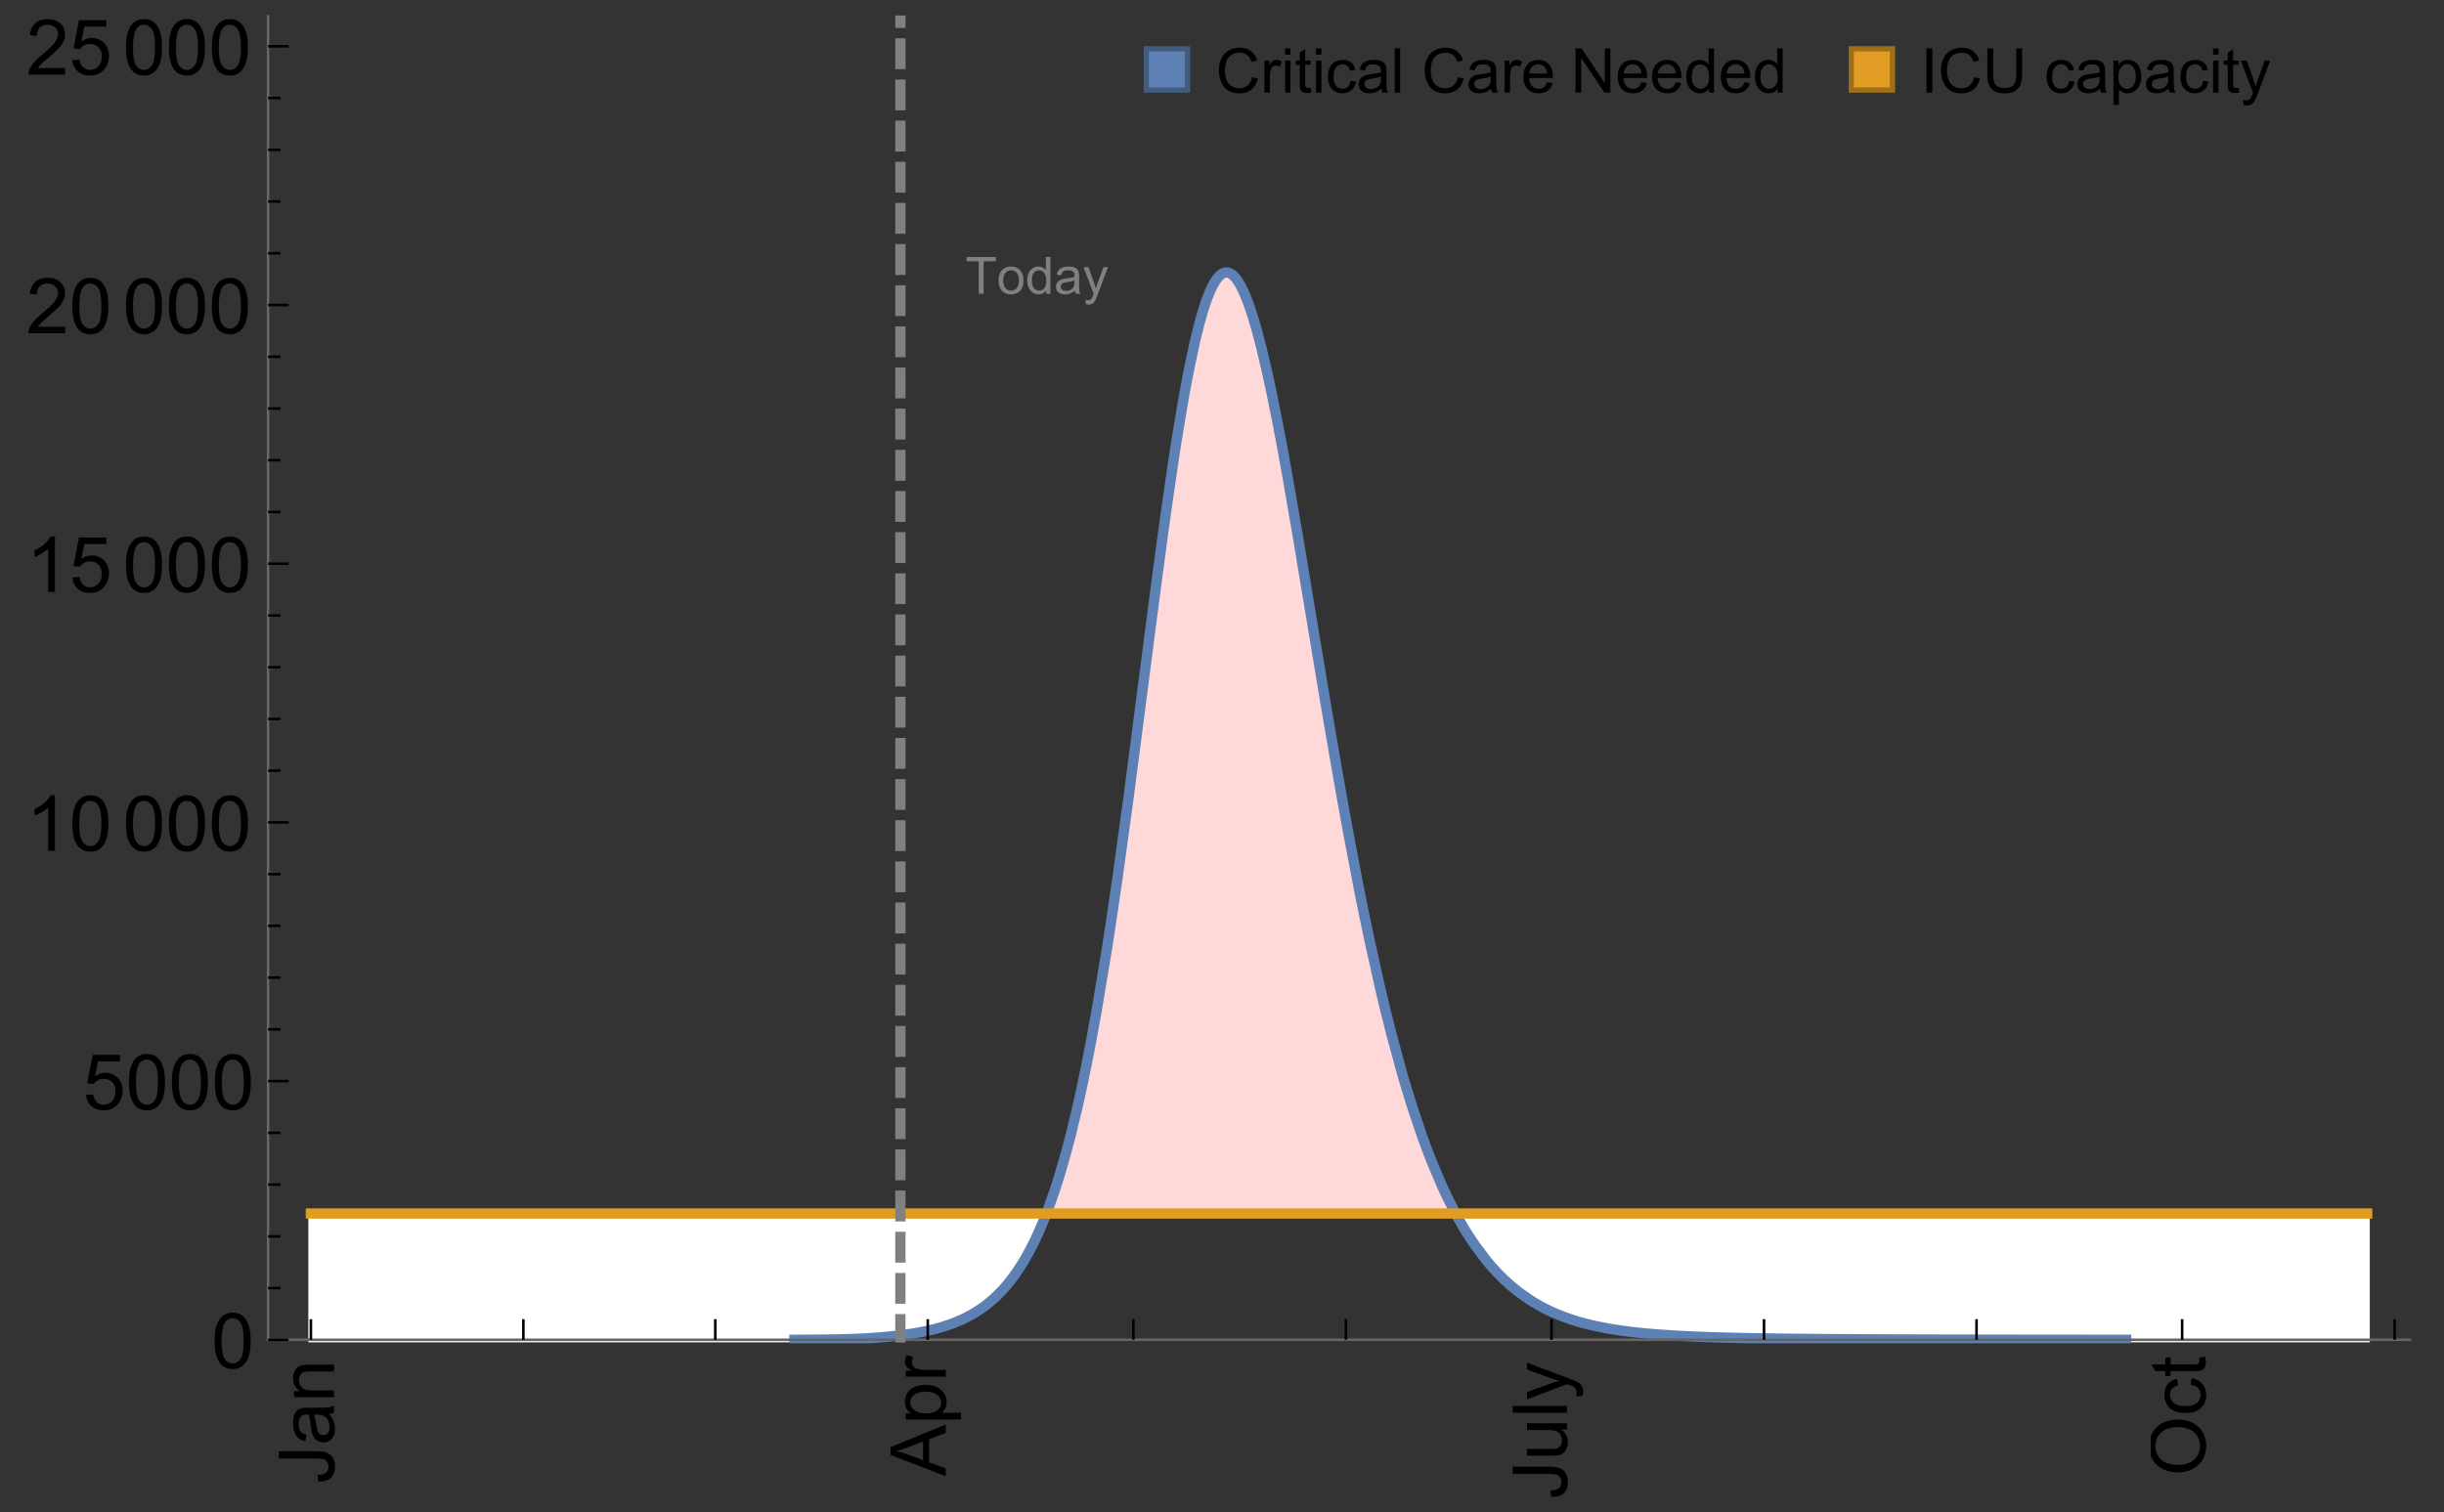 <?xml version="1.0" encoding="UTF-8"?>
<svg xmlns="http://www.w3.org/2000/svg" xmlns:xlink="http://www.w3.org/1999/xlink" width="475pt" height="294pt" viewBox="0 0 475 294" version="1.1">
<rect x="0" y="0" width="475" height="294" fill="#333333" stroke="none"/>
<defs>
<g>
<symbol overflow="visible" id="glyph0-0">
<path style="stroke:none;" d=""/>
</symbol>
<symbol overflow="visible" id="glyph0-1">
<path style="stroke:none;" d="M -3.047 -0.434 L -3.223 -1.715 C -2.402 -1.75 -1.84 -1.902 -1.539 -2.176 C -1.234 -2.449 -1.082 -2.828 -1.082 -3.312 C -1.082 -3.668 -1.164 -3.977 -1.328 -4.234 C -1.492 -4.492 -1.715 -4.672 -1.996 -4.77 C -2.277 -4.867 -2.723 -4.914 -3.34 -4.914 L -10.738 -4.914 L -10.738 -6.336 L -3.422 -6.336 C -2.523 -6.336 -1.824 -6.227 -1.332 -6.008 C -0.84 -5.793 -0.465 -5.449 -0.203 -4.977 C 0.055 -4.504 0.184 -3.953 0.184 -3.316 C 0.184 -2.375 -0.086 -1.652 -0.629 -1.152 C -1.172 -0.652 -1.977 -0.414 -3.047 -0.434 Z M -3.047 -0.434 "/>
</symbol>
<symbol overflow="visible" id="glyph0-2">
<path style="stroke:none;" d="M -0.961 -6.062 C -0.543 -5.574 -0.25 -5.105 -0.082 -4.656 C 0.09 -4.203 0.176 -3.719 0.176 -3.199 C 0.176 -2.344 -0.031 -1.688 -0.449 -1.23 C -0.867 -0.773 -1.402 -0.543 -2.051 -0.543 C -2.43 -0.543 -2.781 -0.629 -3.094 -0.801 C -3.41 -0.977 -3.664 -1.203 -3.852 -1.484 C -4.043 -1.766 -4.188 -2.082 -4.285 -2.434 C -4.352 -2.691 -4.418 -3.082 -4.484 -3.605 C -4.609 -4.668 -4.762 -5.453 -4.938 -5.953 C -5.117 -5.961 -5.23 -5.961 -5.281 -5.961 C -5.816 -5.961 -6.195 -5.836 -6.414 -5.59 C -6.715 -5.25 -6.863 -4.75 -6.863 -4.086 C -6.863 -3.465 -6.754 -3.008 -6.535 -2.715 C -6.32 -2.418 -5.934 -2.199 -5.383 -2.059 L -5.559 -0.77 C -6.109 -0.887 -6.555 -1.078 -6.895 -1.348 C -7.234 -1.617 -7.496 -2.004 -7.68 -2.512 C -7.863 -3.02 -7.953 -3.609 -7.953 -4.277 C -7.953 -4.941 -7.875 -5.48 -7.719 -5.895 C -7.562 -6.312 -7.367 -6.617 -7.129 -6.812 C -6.895 -7.008 -6.594 -7.145 -6.234 -7.223 C -6.008 -7.266 -5.602 -7.289 -5.016 -7.289 L -3.258 -7.289 C -2.031 -7.289 -1.258 -7.316 -0.934 -7.371 C -0.609 -7.43 -0.297 -7.539 0 -7.703 L 0 -6.328 C -0.273 -6.191 -0.594 -6.102 -0.961 -6.062 Z M -3.902 -5.953 C -3.707 -5.477 -3.543 -4.758 -3.406 -3.801 C -3.328 -3.258 -3.238 -2.875 -3.141 -2.652 C -3.043 -2.426 -2.902 -2.254 -2.715 -2.133 C -2.527 -2.008 -2.316 -1.949 -2.086 -1.949 C -1.734 -1.949 -1.441 -2.082 -1.207 -2.348 C -0.973 -2.613 -0.855 -3.004 -0.855 -3.516 C -0.855 -4.023 -0.969 -4.477 -1.191 -4.871 C -1.414 -5.266 -1.715 -5.555 -2.102 -5.742 C -2.398 -5.883 -2.84 -5.953 -3.422 -5.953 Z M -3.902 -5.953 "/>
</symbol>
<symbol overflow="visible" id="glyph0-3">
<path style="stroke:none;" d="M 0 -0.988 L -7.777 -0.988 L -7.777 -2.176 L -6.672 -2.176 C -7.527 -2.746 -7.953 -3.57 -7.953 -4.652 C -7.953 -5.121 -7.871 -5.551 -7.703 -5.945 C -7.535 -6.336 -7.312 -6.633 -7.039 -6.828 C -6.766 -7.023 -6.441 -7.156 -6.062 -7.234 C -5.82 -7.285 -5.395 -7.309 -4.781 -7.309 L 0 -7.309 L 0 -5.992 L -4.73 -5.992 C -5.27 -5.992 -5.672 -5.941 -5.938 -5.836 C -6.203 -5.734 -6.414 -5.555 -6.574 -5.293 C -6.734 -5.031 -6.812 -4.723 -6.812 -4.371 C -6.812 -3.812 -6.633 -3.328 -6.277 -2.918 C -5.922 -2.512 -5.242 -2.309 -4.25 -2.309 L 0 -2.309 Z M 0 -0.988 "/>
</symbol>
<symbol overflow="visible" id="glyph0-4">
<path style="stroke:none;" d="M 0 0.023 L -10.738 -4.102 L -10.738 -5.633 L 0 -10.027 L 0 -8.406 L -3.25 -7.156 L -3.25 -2.664 L 0 -1.488 Z M -4.41 -3.078 L -4.41 -6.715 L -7.383 -5.598 C -8.285 -5.254 -9.027 -5 -9.609 -4.836 C -8.922 -4.699 -8.238 -4.504 -7.559 -4.254 Z M -4.41 -3.078 "/>
</symbol>
<symbol overflow="visible" id="glyph0-5">
<path style="stroke:none;" d="M 2.98 -0.988 L -7.777 -0.988 L -7.777 -2.191 L -6.766 -2.191 C -7.164 -2.473 -7.461 -2.793 -7.656 -3.148 C -7.855 -3.504 -7.953 -3.938 -7.953 -4.445 C -7.953 -5.109 -7.781 -5.695 -7.441 -6.203 C -7.102 -6.711 -6.617 -7.094 -5.996 -7.352 C -5.371 -7.613 -4.691 -7.742 -3.949 -7.742 C -3.152 -7.742 -2.434 -7.598 -1.797 -7.312 C -1.16 -7.027 -0.672 -6.613 -0.332 -6.066 C 0.008 -5.523 0.176 -4.953 0.176 -4.352 C 0.176 -3.91 0.082 -3.516 -0.102 -3.168 C -0.289 -2.82 -0.523 -2.531 -0.805 -2.309 L 2.98 -2.309 Z M -3.844 -2.184 C -2.844 -2.184 -2.105 -2.387 -1.625 -2.789 C -1.148 -3.195 -0.906 -3.688 -0.906 -4.262 C -0.906 -4.848 -1.156 -5.352 -1.652 -5.77 C -2.148 -6.188 -2.914 -6.395 -3.953 -6.395 C -4.945 -6.395 -5.688 -6.191 -6.18 -5.781 C -6.676 -5.375 -6.922 -4.887 -6.922 -4.32 C -6.922 -3.758 -6.66 -3.262 -6.133 -2.832 C -5.609 -2.398 -4.848 -2.184 -3.844 -2.184 Z M -3.844 -2.184 "/>
</symbol>
<symbol overflow="visible" id="glyph0-6">
<path style="stroke:none;" d="M 0 -0.973 L -7.777 -0.973 L -7.777 -2.16 L -6.598 -2.16 C -7.148 -2.465 -7.516 -2.742 -7.691 -3 C -7.867 -3.258 -7.953 -3.539 -7.953 -3.844 C -7.953 -4.289 -7.812 -4.742 -7.531 -5.199 L -6.305 -4.746 C -6.496 -4.422 -6.594 -4.102 -6.594 -3.781 C -6.594 -3.492 -6.504 -3.234 -6.332 -3.004 C -6.16 -2.773 -5.918 -2.609 -5.609 -2.512 C -5.141 -2.367 -4.629 -2.293 -4.07 -2.293 L 0 -2.293 Z M 0 -0.973 "/>
</symbol>
<symbol overflow="visible" id="glyph0-7">
<path style="stroke:none;" d="M 0 -6.086 L -1.141 -6.086 C -0.262 -5.48 0.176 -4.656 0.176 -3.617 C 0.176 -3.16 0.09 -2.73 -0.086 -2.332 C -0.262 -1.934 -0.484 -1.641 -0.75 -1.445 C -1.016 -1.254 -1.344 -1.117 -1.727 -1.039 C -1.988 -0.984 -2.398 -0.961 -2.961 -0.961 L -7.777 -0.961 L -7.777 -2.277 L -3.465 -2.277 C -2.777 -2.277 -2.312 -2.305 -2.074 -2.359 C -1.727 -2.441 -1.453 -2.617 -1.258 -2.887 C -1.059 -3.156 -0.961 -3.484 -0.961 -3.883 C -0.961 -4.277 -1.062 -4.648 -1.262 -4.996 C -1.465 -5.344 -1.742 -5.586 -2.09 -5.73 C -2.441 -5.875 -2.945 -5.945 -3.609 -5.945 L -7.777 -5.949 L -7.777 -7.266 L 0 -7.266 Z M 0 -6.086 "/>
</symbol>
<symbol overflow="visible" id="glyph0-8">
<path style="stroke:none;" d="M 0 -0.961 L -10.738 -0.961 L -10.738 -2.277 L 0 -2.277 Z M 0 -0.961 "/>
</symbol>
<symbol overflow="visible" id="glyph0-9">
<path style="stroke:none;" d="M 2.996 -0.93 L 1.758 -0.785 C 1.836 -1.07 1.875 -1.324 1.875 -1.539 C 1.875 -1.832 1.828 -2.066 1.73 -2.242 C 1.633 -2.418 1.496 -2.562 1.32 -2.672 C 1.188 -2.758 0.859 -2.891 0.336 -3.078 C 0.262 -3.102 0.156 -3.141 0.016 -3.195 L -7.777 -0.242 L -7.777 -1.664 L -3.273 -3.281 C -2.703 -3.492 -2.102 -3.68 -1.473 -3.844 C -2.078 -3.996 -2.668 -4.176 -3.246 -4.387 L -7.777 -6.051 L -7.777 -7.367 L 0.133 -4.41 C 0.988 -4.094 1.574 -3.844 1.898 -3.668 C 2.332 -3.434 2.648 -3.168 2.852 -2.863 C 3.055 -2.562 3.156 -2.199 3.156 -1.781 C 3.156 -1.527 3.102 -1.242 2.996 -0.93 Z M 2.996 -0.93 "/>
</symbol>
<symbol overflow="visible" id="glyph0-10">
<path style="stroke:none;" d="M -5.23 -0.727 C -7.012 -0.727 -8.406 -1.203 -9.414 -2.16 C -10.422 -3.117 -10.93 -4.352 -10.93 -5.867 C -10.93 -6.859 -10.691 -7.75 -10.219 -8.547 C -9.742 -9.344 -9.082 -9.949 -8.234 -10.367 C -7.387 -10.785 -6.43 -10.992 -5.355 -10.992 C -4.266 -10.992 -3.289 -10.773 -2.43 -10.336 C -1.57 -9.895 -0.922 -9.273 -0.48 -8.469 C -0.039 -7.66 0.184 -6.793 0.184 -5.859 C 0.184 -4.848 -0.062 -3.945 -0.551 -3.148 C -1.039 -2.352 -1.703 -1.75 -2.547 -1.34 C -3.395 -0.93 -4.289 -0.727 -5.23 -0.727 Z M -5.207 -2.191 C -3.914 -2.191 -2.895 -2.539 -2.148 -3.234 C -1.406 -3.93 -1.031 -4.801 -1.031 -5.852 C -1.031 -6.922 -1.41 -7.801 -2.16 -8.492 C -2.914 -9.184 -3.98 -9.527 -5.359 -9.527 C -6.234 -9.527 -7 -9.383 -7.648 -9.086 C -8.301 -8.789 -8.809 -8.359 -9.168 -7.789 C -9.527 -7.219 -9.703 -6.582 -9.703 -5.875 C -9.703 -4.867 -9.359 -4.004 -8.668 -3.277 C -7.977 -2.551 -6.824 -2.191 -5.207 -2.191 Z M -5.207 -2.191 "/>
</symbol>
<symbol overflow="visible" id="glyph0-11">
<path style="stroke:none;" d="M -2.848 -6.062 L -2.68 -7.359 C -1.785 -7.219 -1.086 -6.855 -0.582 -6.273 C -0.078 -5.691 0.176 -4.973 0.176 -4.125 C 0.176 -3.059 -0.172 -2.203 -0.867 -1.555 C -1.562 -0.91 -2.562 -0.586 -3.859 -0.586 C -4.699 -0.586 -5.434 -0.727 -6.062 -1.004 C -6.695 -1.281 -7.168 -1.707 -7.48 -2.273 C -7.797 -2.844 -7.953 -3.461 -7.953 -4.133 C -7.953 -4.977 -7.742 -5.668 -7.312 -6.203 C -6.887 -6.742 -6.281 -7.086 -5.492 -7.234 L -5.297 -5.953 C -5.82 -5.832 -6.211 -5.617 -6.477 -5.305 C -6.738 -4.996 -6.871 -4.621 -6.871 -4.184 C -6.871 -3.52 -6.633 -2.98 -6.156 -2.562 C -5.68 -2.148 -4.926 -1.941 -3.898 -1.941 C -2.852 -1.941 -2.094 -2.141 -1.617 -2.543 C -1.145 -2.941 -0.906 -3.465 -0.906 -4.109 C -0.906 -4.625 -1.066 -5.059 -1.383 -5.406 C -1.699 -5.754 -2.191 -5.973 -2.848 -6.062 Z M -2.848 -6.062 "/>
</symbol>
<symbol overflow="visible" id="glyph0-12">
<path style="stroke:none;" d="M -1.18 -3.867 L -0.016 -4.059 C 0.062 -3.688 0.102 -3.355 0.102 -3.062 C 0.102 -2.582 0.027 -2.211 -0.125 -1.949 C -0.277 -1.684 -0.477 -1.5 -0.723 -1.391 C -0.969 -1.285 -1.488 -1.23 -2.277 -1.23 L -6.754 -1.23 L -6.754 -0.266 L -7.777 -0.266 L -7.777 -1.23 L -9.703 -1.23 L -10.496 -2.543 L -7.777 -2.543 L -7.777 -3.867 L -6.754 -3.867 L -6.754 -2.543 L -2.203 -2.543 C -1.828 -2.543 -1.586 -2.566 -1.48 -2.609 C -1.371 -2.656 -1.285 -2.734 -1.223 -2.84 C -1.16 -2.945 -1.129 -3.094 -1.129 -3.289 C -1.129 -3.434 -1.145 -3.629 -1.18 -3.867 Z M -1.18 -3.867 "/>
</symbol>
<symbol overflow="visible" id="glyph1-0">
<path style="stroke:none;" d=""/>
</symbol>
<symbol overflow="visible" id="glyph1-1">
<path style="stroke:none;" d="M 0.621 -5.297 C 0.621 -6.566 0.754 -7.586 1.016 -8.359 C 1.277 -9.133 1.664 -9.73 2.18 -10.152 C 2.695 -10.57 3.344 -10.781 4.125 -10.781 C 4.699 -10.781 5.203 -10.664 5.641 -10.434 C 6.074 -10.203 6.434 -9.867 6.715 -9.43 C 7 -8.992 7.223 -8.461 7.383 -7.832 C 7.543 -7.207 7.625 -6.359 7.625 -5.297 C 7.625 -4.035 7.496 -3.02 7.234 -2.246 C 6.977 -1.473 6.59 -0.871 6.074 -0.449 C 5.559 -0.027 4.91 0.184 4.125 0.184 C 3.09 0.184 2.273 -0.188 1.684 -0.93 C 0.977 -1.824 0.621 -3.277 0.621 -5.297 Z M 1.977 -5.297 C 1.977 -3.531 2.184 -2.359 2.598 -1.777 C 3.008 -1.191 3.52 -0.902 4.125 -0.902 C 4.73 -0.902 5.238 -1.195 5.652 -1.781 C 6.062 -2.367 6.27 -3.539 6.27 -5.297 C 6.27 -7.062 6.062 -8.238 5.652 -8.82 C 5.238 -9.398 4.723 -9.691 4.109 -9.691 C 3.504 -9.691 3.02 -9.434 2.66 -8.922 C 2.203 -8.266 1.977 -7.059 1.977 -5.297 Z M 1.977 -5.297 "/>
</symbol>
<symbol overflow="visible" id="glyph1-2">
<path style="stroke:none;" d="M 0.621 -2.812 L 2.008 -2.93 C 2.109 -2.258 2.348 -1.75 2.723 -1.41 C 3.094 -1.07 3.547 -0.902 4.07 -0.902 C 4.707 -0.902 5.242 -1.141 5.684 -1.617 C 6.125 -2.098 6.344 -2.73 6.344 -3.523 C 6.344 -4.273 6.133 -4.867 5.711 -5.305 C 5.289 -5.738 4.734 -5.953 4.051 -5.953 C 3.625 -5.953 3.242 -5.859 2.898 -5.664 C 2.559 -5.473 2.289 -5.223 2.094 -4.914 L 0.855 -5.074 L 1.898 -10.59 L 7.234 -10.59 L 7.234 -9.332 L 2.953 -9.332 L 2.375 -6.445 C 3.02 -6.895 3.695 -7.117 4.402 -7.117 C 5.34 -7.117 6.129 -6.793 6.773 -6.145 C 7.418 -5.496 7.742 -4.66 7.742 -3.641 C 7.742 -2.668 7.457 -1.828 6.891 -1.121 C 6.203 -0.25 5.266 0.184 4.07 0.184 C 3.094 0.184 2.297 -0.09 1.68 -0.637 C 1.062 -1.184 0.711 -1.91 0.621 -2.812 Z M 0.621 -2.812 "/>
</symbol>
<symbol overflow="visible" id="glyph1-3">
<path style="stroke:none;" d="M 5.59 0 L 4.27 0 L 4.27 -8.402 C 3.953 -8.098 3.535 -7.797 3.02 -7.492 C 2.504 -7.191 2.043 -6.961 1.633 -6.812 L 1.633 -8.086 C 2.371 -8.434 3.016 -8.852 3.566 -9.344 C 4.117 -9.84 4.508 -10.316 4.738 -10.781 L 5.59 -10.781 Z M 5.59 0 "/>
</symbol>
<symbol overflow="visible" id="glyph1-4">
<path style="stroke:none;" d="M 7.551 -1.266 L 7.551 0 L 0.453 0 C 0.445 -0.316 0.496 -0.621 0.609 -0.914 C 0.789 -1.398 1.078 -1.875 1.477 -2.344 C 1.875 -2.812 2.449 -3.355 3.199 -3.969 C 4.367 -4.926 5.156 -5.684 5.566 -6.242 C 5.977 -6.801 6.18 -7.332 6.18 -7.828 C 6.18 -8.352 5.996 -8.793 5.621 -9.152 C 5.246 -9.512 4.762 -9.691 4.16 -9.691 C 3.523 -9.691 3.016 -9.5 2.637 -9.117 C 2.258 -8.738 2.062 -8.211 2.059 -7.535 L 0.703 -7.676 C 0.797 -8.688 1.145 -9.457 1.75 -9.988 C 2.355 -10.516 3.168 -10.781 4.188 -10.781 C 5.219 -10.781 6.035 -10.496 6.637 -9.926 C 7.238 -9.352 7.535 -8.645 7.535 -7.801 C 7.535 -7.371 7.449 -6.949 7.273 -6.531 C 7.098 -6.117 6.805 -5.68 6.398 -5.223 C 5.992 -4.762 5.312 -4.133 4.367 -3.332 C 3.574 -2.668 3.066 -2.219 2.844 -1.98 C 2.617 -1.742 2.43 -1.508 2.285 -1.266 Z M 7.551 -1.266 "/>
</symbol>
<symbol overflow="visible" id="glyph2-0">
<path style="stroke:none;" d=""/>
</symbol>
<symbol overflow="visible" id="glyph2-1">
<path style="stroke:none;" d="M 2.594 0 L 2.594 -6.312 L 0.234 -6.312 L 0.234 -7.156 L 5.906 -7.156 L 5.906 -6.312 L 3.539 -6.312 L 3.539 0 Z M 2.594 0 "/>
</symbol>
<symbol overflow="visible" id="glyph2-2">
<path style="stroke:none;" d="M 0.332 -2.594 C 0.332 -3.555 0.598 -4.266 1.133 -4.727 C 1.578 -5.109 2.121 -5.305 2.766 -5.305 C 3.477 -5.305 4.059 -5.07 4.512 -4.602 C 4.965 -4.133 5.191 -3.488 5.191 -2.664 C 5.191 -2 5.09 -1.473 4.891 -1.09 C 4.691 -0.707 4.398 -0.41 4.016 -0.199 C 3.633 0.012 3.215 0.117 2.766 0.117 C 2.039 0.117 1.449 -0.117 1.004 -0.582 C 0.555 -1.047 0.332 -1.719 0.332 -2.594 Z M 1.234 -2.594 C 1.234 -1.93 1.379 -1.43 1.672 -1.102 C 1.961 -0.77 2.324 -0.605 2.766 -0.605 C 3.199 -0.605 3.562 -0.773 3.852 -1.102 C 4.141 -1.434 4.289 -1.941 4.289 -2.621 C 4.289 -3.262 4.141 -3.75 3.852 -4.078 C 3.559 -4.41 3.195 -4.574 2.766 -4.574 C 2.324 -4.574 1.961 -4.41 1.672 -4.082 C 1.383 -3.754 1.234 -3.258 1.234 -2.594 Z M 1.234 -2.594 "/>
</symbol>
<symbol overflow="visible" id="glyph2-3">
<path style="stroke:none;" d="M 4.023 0 L 4.023 -0.656 C 3.695 -0.141 3.211 0.117 2.574 0.117 C 2.16 0.117 1.781 0.004 1.434 -0.227 C 1.086 -0.453 0.816 -0.77 0.629 -1.18 C 0.438 -1.586 0.344 -2.059 0.344 -2.586 C 0.344 -3.105 0.43 -3.574 0.602 -3.996 C 0.773 -4.418 1.031 -4.742 1.375 -4.965 C 1.723 -5.191 2.109 -5.305 2.535 -5.305 C 2.848 -5.305 3.125 -5.238 3.367 -5.105 C 3.613 -4.973 3.812 -4.801 3.965 -4.59 L 3.965 -7.156 L 4.84 -7.156 L 4.84 0 Z M 1.246 -2.586 C 1.246 -1.922 1.387 -1.426 1.664 -1.098 C 1.945 -0.77 2.273 -0.605 2.656 -0.605 C 3.039 -0.605 3.367 -0.762 3.637 -1.078 C 3.906 -1.391 4.039 -1.871 4.039 -2.516 C 4.039 -3.227 3.902 -3.746 3.629 -4.078 C 3.355 -4.41 3.016 -4.574 2.617 -4.574 C 2.227 -4.574 1.898 -4.414 1.637 -4.098 C 1.375 -3.777 1.246 -3.273 1.246 -2.586 Z M 1.246 -2.586 "/>
</symbol>
<symbol overflow="visible" id="glyph2-4">
<path style="stroke:none;" d="M 4.043 -0.641 C 3.719 -0.363 3.402 -0.168 3.102 -0.055 C 2.801 0.059 2.48 0.117 2.133 0.117 C 1.562 0.117 1.125 -0.023 0.82 -0.301 C 0.516 -0.578 0.359 -0.934 0.359 -1.367 C 0.359 -1.621 0.418 -1.852 0.535 -2.062 C 0.648 -2.273 0.801 -2.441 0.988 -2.57 C 1.176 -2.695 1.387 -2.793 1.621 -2.855 C 1.793 -2.902 2.055 -2.945 2.402 -2.988 C 3.113 -3.074 3.633 -3.172 3.969 -3.289 C 3.973 -3.41 3.977 -3.488 3.977 -3.52 C 3.977 -3.879 3.891 -4.133 3.727 -4.277 C 3.5 -4.477 3.168 -4.574 2.727 -4.574 C 2.312 -4.574 2.008 -4.504 1.809 -4.359 C 1.613 -4.215 1.465 -3.957 1.371 -3.59 L 0.512 -3.707 C 0.59 -4.074 0.719 -4.371 0.898 -4.598 C 1.078 -4.824 1.336 -4.996 1.676 -5.121 C 2.016 -5.242 2.406 -5.305 2.852 -5.305 C 3.293 -5.305 3.652 -5.25 3.93 -5.148 C 4.207 -5.043 4.41 -4.91 4.539 -4.754 C 4.672 -4.594 4.762 -4.395 4.812 -4.156 C 4.844 -4.008 4.859 -3.734 4.859 -3.344 L 4.859 -2.172 C 4.859 -1.355 4.879 -0.84 4.914 -0.621 C 4.953 -0.406 5.027 -0.199 5.137 0 L 4.219 0 C 4.129 -0.184 4.07 -0.395 4.043 -0.641 Z M 3.969 -2.602 C 3.648 -2.473 3.172 -2.363 2.535 -2.27 C 2.172 -2.219 1.918 -2.16 1.766 -2.094 C 1.617 -2.031 1.504 -1.934 1.422 -1.809 C 1.34 -1.684 1.297 -1.543 1.297 -1.391 C 1.297 -1.156 1.387 -0.961 1.566 -0.805 C 1.742 -0.648 2 -0.57 2.344 -0.57 C 2.684 -0.57 2.984 -0.645 3.246 -0.793 C 3.512 -0.941 3.703 -1.145 3.828 -1.402 C 3.922 -1.602 3.969 -1.895 3.969 -2.281 Z M 3.969 -2.602 "/>
</symbol>
<symbol overflow="visible" id="glyph2-5">
<path style="stroke:none;" d="M 0.621 1.996 L 0.523 1.172 C 0.715 1.223 0.883 1.25 1.023 1.25 C 1.219 1.25 1.375 1.219 1.492 1.152 C 1.609 1.086 1.707 0.996 1.781 0.879 C 1.836 0.789 1.926 0.574 2.051 0.227 C 2.066 0.176 2.094 0.105 2.129 0.008 L 0.16 -5.188 L 1.109 -5.188 L 2.188 -2.184 C 2.328 -1.801 2.453 -1.402 2.562 -0.98 C 2.664 -1.383 2.785 -1.777 2.926 -2.164 L 4.031 -5.188 L 4.914 -5.188 L 2.938 0.086 C 2.727 0.656 2.562 1.051 2.445 1.266 C 2.289 1.555 2.109 1.766 1.91 1.902 C 1.707 2.039 1.465 2.105 1.188 2.105 C 1.016 2.105 0.828 2.07 0.621 1.996 Z M 0.621 1.996 "/>
</symbol>
<symbol overflow="visible" id="glyph3-0">
<path style="stroke:none;" d=""/>
</symbol>
<symbol overflow="visible" id="glyph3-1">
<path style="stroke:none;" d="M 7.055 -3.012 L 8.191 -2.727 C 7.953 -1.793 7.523 -1.078 6.906 -0.59 C 6.285 -0.098 5.531 0.148 4.633 0.148 C 3.707 0.148 2.957 -0.043 2.375 -0.418 C 1.797 -0.797 1.355 -1.344 1.051 -2.055 C 0.75 -2.77 0.598 -3.539 0.598 -4.359 C 0.598 -5.254 0.77 -6.035 1.109 -6.699 C 1.453 -7.367 1.938 -7.871 2.57 -8.219 C 3.199 -8.562 3.895 -8.734 4.652 -8.734 C 5.512 -8.734 6.234 -8.516 6.82 -8.078 C 7.406 -7.641 7.812 -7.027 8.047 -6.234 L 6.926 -5.969 C 6.727 -6.594 6.438 -7.051 6.059 -7.336 C 5.68 -7.621 5.203 -7.766 4.629 -7.766 C 3.969 -7.766 3.418 -7.605 2.973 -7.289 C 2.531 -6.973 2.219 -6.547 2.039 -6.016 C 1.859 -5.48 1.77 -4.93 1.77 -4.367 C 1.77 -3.637 1.875 -2.996 2.09 -2.453 C 2.301 -1.906 2.633 -1.5 3.082 -1.23 C 3.531 -0.961 4.016 -0.828 4.539 -0.828 C 5.176 -0.828 5.719 -1.008 6.156 -1.375 C 6.598 -1.742 6.898 -2.289 7.055 -3.012 Z M 7.055 -3.012 "/>
</symbol>
<symbol overflow="visible" id="glyph3-2">
<path style="stroke:none;" d="M 0.781 0 L 0.781 -6.223 L 1.727 -6.223 L 1.727 -5.281 C 1.969 -5.723 2.195 -6.012 2.398 -6.152 C 2.605 -6.293 2.828 -6.363 3.078 -6.363 C 3.434 -6.363 3.793 -6.25 4.16 -6.023 L 3.797 -5.047 C 3.539 -5.199 3.281 -5.273 3.023 -5.273 C 2.793 -5.273 2.586 -5.203 2.402 -5.066 C 2.219 -4.926 2.086 -4.734 2.008 -4.488 C 1.891 -4.113 1.836 -3.703 1.836 -3.258 L 1.836 0 Z M 0.781 0 "/>
</symbol>
<symbol overflow="visible" id="glyph3-3">
<path style="stroke:none;" d="M 0.797 -7.375 L 0.797 -8.59 L 1.852 -8.59 L 1.852 -7.375 Z M 0.797 0 L 0.797 -6.223 L 1.852 -6.223 L 1.852 0 Z M 0.797 0 "/>
</symbol>
<symbol overflow="visible" id="glyph3-4">
<path style="stroke:none;" d="M 3.094 -0.945 L 3.246 -0.012 C 2.949 0.051 2.684 0.082 2.449 0.082 C 2.066 0.082 1.77 0.023 1.559 -0.102 C 1.348 -0.223 1.199 -0.379 1.113 -0.578 C 1.027 -0.773 0.984 -1.188 0.984 -1.82 L 0.984 -5.402 L 0.211 -5.402 L 0.211 -6.223 L 0.984 -6.223 L 0.984 -7.766 L 2.031 -8.398 L 2.031 -6.223 L 3.094 -6.223 L 3.094 -5.402 L 2.031 -5.402 L 2.031 -1.766 C 2.031 -1.465 2.051 -1.27 2.09 -1.184 C 2.125 -1.098 2.188 -1.031 2.27 -0.977 C 2.355 -0.926 2.477 -0.902 2.633 -0.902 C 2.75 -0.902 2.902 -0.914 3.094 -0.945 Z M 3.094 -0.945 "/>
</symbol>
<symbol overflow="visible" id="glyph3-5">
<path style="stroke:none;" d="M 4.852 -2.281 L 5.891 -2.145 C 5.777 -1.43 5.484 -0.871 5.02 -0.465 C 4.551 -0.062 3.977 0.141 3.297 0.141 C 2.445 0.141 1.762 -0.137 1.246 -0.695 C 0.727 -1.25 0.469 -2.047 0.469 -3.086 C 0.469 -3.758 0.578 -4.348 0.805 -4.852 C 1.027 -5.355 1.363 -5.734 1.82 -5.984 C 2.273 -6.238 2.77 -6.363 3.305 -6.363 C 3.98 -6.363 4.531 -6.191 4.961 -5.852 C 5.391 -5.508 5.668 -5.023 5.789 -4.395 L 4.766 -4.234 C 4.668 -4.652 4.492 -4.969 4.246 -5.18 C 3.996 -5.391 3.695 -5.496 3.344 -5.496 C 2.812 -5.496 2.383 -5.305 2.051 -4.926 C 1.719 -4.543 1.555 -3.941 1.555 -3.117 C 1.555 -2.281 1.711 -1.672 2.031 -1.297 C 2.352 -0.918 2.773 -0.727 3.289 -0.727 C 3.703 -0.727 4.047 -0.852 4.324 -1.109 C 4.602 -1.363 4.777 -1.75 4.852 -2.281 Z M 4.852 -2.281 "/>
</symbol>
<symbol overflow="visible" id="glyph3-6">
<path style="stroke:none;" d="M 4.852 -0.766 C 4.461 -0.434 4.086 -0.203 3.723 -0.062 C 3.363 0.074 2.977 0.141 2.562 0.141 C 1.879 0.141 1.352 -0.027 0.984 -0.359 C 0.617 -0.695 0.434 -1.121 0.434 -1.641 C 0.434 -1.945 0.504 -2.223 0.641 -2.477 C 0.781 -2.727 0.961 -2.93 1.188 -3.082 C 1.41 -3.234 1.664 -3.352 1.945 -3.43 C 2.152 -3.484 2.465 -3.535 2.883 -3.586 C 3.734 -3.688 4.359 -3.809 4.766 -3.949 C 4.77 -4.094 4.77 -4.188 4.77 -4.227 C 4.77 -4.656 4.672 -4.957 4.469 -5.133 C 4.199 -5.371 3.801 -5.492 3.27 -5.492 C 2.773 -5.492 2.406 -5.402 2.172 -5.23 C 1.934 -5.055 1.758 -4.75 1.648 -4.305 L 0.617 -4.445 C 0.711 -4.887 0.863 -5.246 1.078 -5.516 C 1.293 -5.789 1.602 -5.996 2.008 -6.145 C 2.414 -6.289 2.887 -6.363 3.422 -6.363 C 3.953 -6.363 4.383 -6.301 4.719 -6.176 C 5.051 -6.051 5.293 -5.895 5.449 -5.703 C 5.605 -5.516 5.715 -5.273 5.777 -4.984 C 5.812 -4.805 5.828 -4.484 5.828 -4.016 L 5.828 -2.609 C 5.828 -1.629 5.852 -1.008 5.898 -0.746 C 5.941 -0.488 6.031 -0.238 6.164 0 L 5.062 0 C 4.953 -0.219 4.883 -0.477 4.852 -0.766 Z M 4.766 -3.125 C 4.383 -2.969 3.805 -2.836 3.039 -2.727 C 2.605 -2.664 2.301 -2.594 2.121 -2.516 C 1.941 -2.438 1.805 -2.32 1.703 -2.172 C 1.605 -2.02 1.559 -1.852 1.559 -1.672 C 1.559 -1.391 1.664 -1.156 1.879 -0.969 C 2.09 -0.781 2.402 -0.688 2.812 -0.688 C 3.219 -0.688 3.578 -0.773 3.898 -0.953 C 4.215 -1.129 4.445 -1.375 4.594 -1.68 C 4.707 -1.918 4.766 -2.273 4.766 -2.734 Z M 4.766 -3.125 "/>
</symbol>
<symbol overflow="visible" id="glyph3-7">
<path style="stroke:none;" d="M 0.766 0 L 0.766 -8.59 L 1.82 -8.59 L 1.82 0 Z M 0.766 0 "/>
</symbol>
<symbol overflow="visible" id="glyph3-8">
<path style="stroke:none;" d="M 5.051 -2.004 L 6.141 -1.867 C 5.969 -1.23 5.648 -0.738 5.188 -0.387 C 4.723 -0.035 4.125 0.141 3.406 0.141 C 2.496 0.141 1.773 -0.141 1.238 -0.699 C 0.707 -1.262 0.438 -2.047 0.438 -3.059 C 0.438 -4.105 0.711 -4.918 1.25 -5.496 C 1.789 -6.074 2.484 -6.363 3.344 -6.363 C 4.176 -6.363 4.859 -6.078 5.383 -5.516 C 5.91 -4.949 6.176 -4.148 6.176 -3.125 C 6.176 -3.062 6.172 -2.969 6.172 -2.844 L 1.531 -2.844 C 1.57 -2.16 1.762 -1.633 2.109 -1.273 C 2.457 -0.91 2.891 -0.727 3.41 -0.727 C 3.797 -0.727 4.125 -0.828 4.398 -1.031 C 4.672 -1.234 4.891 -1.559 5.051 -2.004 Z M 1.586 -3.711 L 5.062 -3.711 C 5.016 -4.234 4.883 -4.625 4.664 -4.887 C 4.328 -5.293 3.891 -5.496 3.359 -5.496 C 2.875 -5.496 2.465 -5.336 2.137 -5.008 C 1.805 -4.684 1.625 -4.25 1.586 -3.711 Z M 1.586 -3.711 "/>
</symbol>
<symbol overflow="visible" id="glyph3-9">
<path style="stroke:none;" d="M 0.914 0 L 0.914 -8.59 L 2.078 -8.59 L 6.594 -1.844 L 6.594 -8.59 L 7.68 -8.59 L 7.68 0 L 6.516 0 L 2.004 -6.75 L 2.004 0 Z M 0.914 0 "/>
</symbol>
<symbol overflow="visible" id="glyph3-10">
<path style="stroke:none;" d="M 4.828 0 L 4.828 -0.785 C 4.434 -0.168 3.852 0.141 3.086 0.141 C 2.59 0.141 2.137 0.004 1.719 -0.27 C 1.305 -0.543 0.98 -0.926 0.754 -1.414 C 0.523 -1.906 0.41 -2.469 0.41 -3.105 C 0.41 -3.727 0.516 -4.289 0.719 -4.797 C 0.926 -5.301 1.238 -5.688 1.652 -5.961 C 2.066 -6.23 2.531 -6.363 3.039 -6.363 C 3.414 -6.363 3.75 -6.285 4.043 -6.125 C 4.336 -5.969 4.574 -5.762 4.758 -5.508 L 4.758 -8.59 L 5.805 -8.59 L 5.805 0 Z M 1.492 -3.105 C 1.492 -2.309 1.664 -1.711 2 -1.32 C 2.336 -0.926 2.73 -0.727 3.188 -0.727 C 3.648 -0.727 4.039 -0.914 4.363 -1.293 C 4.684 -1.668 4.844 -2.242 4.844 -3.016 C 4.844 -3.867 4.68 -4.492 4.352 -4.891 C 4.023 -5.289 3.621 -5.492 3.141 -5.492 C 2.672 -5.492 2.281 -5.297 1.965 -4.914 C 1.652 -4.531 1.492 -3.93 1.492 -3.105 Z M 1.492 -3.105 "/>
</symbol>
<symbol overflow="visible" id="glyph3-11">
<path style="stroke:none;" d="M 1.117 0 L 1.117 -8.59 L 2.258 -8.59 L 2.258 0 Z M 1.117 0 "/>
</symbol>
<symbol overflow="visible" id="glyph3-12">
<path style="stroke:none;" d="M 6.562 -8.59 L 7.699 -8.59 L 7.699 -3.625 C 7.699 -2.762 7.602 -2.078 7.406 -1.57 C 7.211 -1.062 6.859 -0.648 6.348 -0.332 C 5.84 -0.012 5.172 0.148 4.344 0.148 C 3.539 0.148 2.879 0.008 2.367 -0.27 C 1.855 -0.547 1.492 -0.949 1.273 -1.473 C 1.055 -2 0.945 -2.719 0.945 -3.625 L 0.945 -8.59 L 2.078 -8.59 L 2.078 -3.633 C 2.078 -2.887 2.148 -2.336 2.289 -1.984 C 2.426 -1.629 2.664 -1.359 3.004 -1.164 C 3.34 -0.973 3.754 -0.879 4.242 -0.879 C 5.078 -0.879 5.672 -1.07 6.031 -1.445 C 6.387 -1.824 6.562 -2.555 6.562 -3.633 Z M 6.562 -8.59 "/>
</symbol>
<symbol overflow="visible" id="glyph3-13">
<path style="stroke:none;" d="M 0.789 2.383 L 0.789 -6.223 L 1.75 -6.223 L 1.75 -5.414 C 1.977 -5.73 2.234 -5.969 2.52 -6.125 C 2.805 -6.285 3.148 -6.363 3.555 -6.363 C 4.086 -6.363 4.555 -6.227 4.961 -5.953 C 5.367 -5.68 5.676 -5.293 5.883 -4.797 C 6.09 -4.297 6.195 -3.75 6.195 -3.156 C 6.195 -2.52 6.078 -1.949 5.852 -1.438 C 5.621 -0.93 5.289 -0.539 4.855 -0.266 C 4.418 0.004 3.961 0.141 3.48 0.141 C 3.129 0.141 2.812 0.066 2.535 -0.082 C 2.254 -0.23 2.023 -0.418 1.844 -0.645 L 1.844 2.383 Z M 1.746 -3.078 C 1.746 -2.277 1.906 -1.684 2.234 -1.301 C 2.559 -0.918 2.949 -0.727 3.41 -0.727 C 3.879 -0.727 4.281 -0.926 4.613 -1.32 C 4.949 -1.719 5.117 -2.332 5.117 -3.164 C 5.117 -3.957 4.953 -4.551 4.625 -4.945 C 4.301 -5.34 3.91 -5.539 3.457 -5.539 C 3.008 -5.539 2.609 -5.328 2.266 -4.906 C 1.918 -4.488 1.746 -3.875 1.746 -3.078 Z M 1.746 -3.078 "/>
</symbol>
<symbol overflow="visible" id="glyph3-14">
<path style="stroke:none;" d="M 0.742 2.398 L 0.625 1.406 C 0.855 1.469 1.059 1.5 1.23 1.5 C 1.465 1.5 1.652 1.461 1.793 1.383 C 1.934 1.305 2.047 1.195 2.141 1.055 C 2.207 0.949 2.312 0.688 2.461 0.27 C 2.48 0.211 2.512 0.125 2.555 0.012 L 0.195 -6.223 L 1.328 -6.223 L 2.625 -2.617 C 2.793 -2.16 2.945 -1.68 3.078 -1.18 C 3.199 -1.664 3.344 -2.133 3.508 -2.594 L 4.84 -6.223 L 5.895 -6.223 L 3.527 0.105 C 3.273 0.789 3.078 1.258 2.938 1.516 C 2.75 1.863 2.531 2.121 2.289 2.281 C 2.047 2.445 1.758 2.523 1.422 2.523 C 1.219 2.523 0.992 2.484 0.742 2.398 Z M 0.742 2.398 "/>
</symbol>
</g>
<clipPath id="clip1">
  <path d="M 55 231 L 208 231 L 208 261.121 L 55 261.121 Z M 55 231 "/>
</clipPath>
<clipPath id="clip2">
  <path d="M 278 231 L 465 231 L 465 261.121 L 278 261.121 Z M 278 231 "/>
</clipPath>
<clipPath id="clip3">
  <path d="M 145 43 L 423 43 L 423 261.121 L 145 261.121 Z M 145 43 "/>
</clipPath>
<clipPath id="clip4">
  <path d="M 294 264 L 308 264 L 308 292 L 294 292 Z M 294 264 "/>
</clipPath>
<clipPath id="clip5">
  <path d="M 418 263 L 429 263 L 429 287 L 418 287 Z M 418 263 "/>
</clipPath>
<clipPath id="clip6">
  <path d="M 173 3 L 177 3 L 177 261 L 173 261 Z M 173 3 "/>
</clipPath>
<clipPath id="clip7">
  <path d="M 222.238 9 L 231 9 L 231 18 L 222.238 18 Z M 222.238 9 "/>
</clipPath>
<clipPath id="clip8">
  <path d="M 222.238 8.879 L 232 8.879 L 232 19 L 222.238 19 Z M 222.238 8.879 "/>
</clipPath>
<clipPath id="clip9">
  <path d="M 359.281 9 L 368 9 L 368 18 L 359.281 18 Z M 359.281 9 "/>
</clipPath>
<clipPath id="clip10">
  <path d="M 359.281 8.879 L 369 8.879 L 369 19 L 359.281 19 Z M 359.281 8.879 "/>
</clipPath>
</defs>
<g id="surface9632">
<path style="fill-rule:nonzero;fill:rgb(99.998%,84.999%,84.999%);fill-opacity:1;stroke-width:1;stroke-linecap:square;stroke-linejoin:miter;stroke:rgb(99.998%,84.999%,84.999%);stroke-opacity:1;stroke-miterlimit:3.239;" d="M 203.371 235.906 L 282.91 235.906 L 282.758 235.621 L 282.625 235.371 L 282.488 235.117 L 281.422 233.008 L 280.891 231.895 L 280.625 231.324 L 280.488 231.035 L 280.355 230.742 L 278.387 226.141 L 277.406 223.621 L 276.914 222.305 L 276.668 221.633 L 276.543 221.289 L 276.422 220.949 L 274.453 215.113 L 273.469 211.945 L 272.977 210.297 L 272.73 209.453 L 272.605 209.027 L 272.484 208.602 L 270.375 200.828 L 269.32 196.625 L 268.793 194.441 L 268.531 193.328 L 268.398 192.77 L 268.266 192.207 L 266.156 182.727 L 265.102 177.672 L 264.574 175.066 L 264.312 173.746 L 264.18 173.082 L 264.047 172.414 L 262.102 162.211 L 261.133 156.879 L 260.645 154.164 L 260.402 152.793 L 260.281 152.105 L 260.16 151.414 L 258.215 140.133 L 257.242 134.355 L 256.758 131.441 L 256.516 129.98 L 256.391 129.25 L 256.27 128.516 L 252.305 104.625 L 250.32 93.129 L 249.332 87.637 L 248.836 84.973 L 248.586 83.668 L 248.461 83.02 L 248.34 82.375 L 247.277 77.051 L 246.746 74.527 L 246.48 73.305 L 246.348 72.699 L 246.215 72.105 L 245.152 67.602 L 244.621 65.531 L 244.355 64.547 L 244.223 64.07 L 244.09 63.598 L 243.559 61.801 L 243.293 60.961 L 243.16 60.551 L 243.027 60.152 L 242.496 58.66 L 242.23 57.973 L 242.098 57.645 L 241.969 57.324 L 241.438 56.16 L 241.172 55.641 L 241.039 55.398 L 240.906 55.164 L 240.641 54.734 L 240.508 54.535 L 240.375 54.352 L 240.242 54.176 L 240.109 54.012 L 239.977 53.859 L 239.844 53.719 L 239.719 53.598 L 239.598 53.488 L 239.477 53.391 L 239.352 53.301 L 239.23 53.223 L 239.109 53.156 L 238.984 53.098 L 238.863 53.051 L 238.742 53.012 L 238.617 52.988 L 238.496 52.969 L 238.375 52.965 L 238.25 52.969 L 238.129 52.984 L 238.008 53.012 L 237.883 53.047 L 237.762 53.094 L 237.641 53.152 L 237.516 53.223 L 237.395 53.301 L 237.273 53.395 L 237.148 53.496 L 237.027 53.605 L 236.906 53.73 L 236.66 54.008 L 236.535 54.164 L 236.414 54.328 L 236.293 54.508 L 236.168 54.695 L 236.047 54.895 L 235.926 55.105 L 235.68 55.555 L 235.559 55.797 L 235.434 56.051 L 235.191 56.59 L 235.066 56.879 L 234.945 57.172 L 234.699 57.801 L 234.578 58.129 L 234.457 58.469 L 234.211 59.18 L 234.09 59.551 L 233.965 59.934 L 233.477 61.566 L 233.23 62.445 L 233.109 62.898 L 232.988 63.363 L 232.496 65.324 L 232.25 66.363 L 232.129 66.898 L 232.008 67.441 L 230.957 72.496 L 230.434 75.27 L 230.168 76.715 L 230.039 77.453 L 229.906 78.199 L 228.855 84.496 L 228.332 87.844 L 228.07 89.562 L 227.938 90.434 L 227.809 91.312 L 226.758 98.566 L 226.23 102.332 L 225.969 104.246 L 225.84 105.211 L 225.707 106.18 L 224.656 114.062 L 224.133 118.074 L 223.871 120.098 L 223.738 121.109 L 223.605 122.125 L 219.328 155.125 L 217.191 170.656 L 216.121 177.977 L 215.586 181.508 L 215.32 183.238 L 215.188 184.094 L 215.051 184.945 L 213.078 196.805 L 212.09 202.223 L 211.598 204.801 L 211.352 206.059 L 211.227 206.676 L 211.105 207.293 L 210.117 212.02 L 209.625 214.258 L 209.379 215.344 L 209.254 215.879 L 209.129 216.41 L 208.145 220.469 L 207.648 222.379 L 207.402 223.305 L 207.281 223.762 L 207.156 224.215 L 206.098 227.891 L 205.57 229.605 L 205.305 230.43 L 205.172 230.836 L 205.043 231.238 L 203.984 234.281 L 203.457 235.691 Z M 203.371 235.906 "/>
<path style=" stroke:none;fill-rule:nonzero;fill:rgb(99.998%,99.998%,99.998%);fill-opacity:1;" d="M 60.422 260.449 L 154.402 260.449 L 154.824 260.445 L 155.309 260.445 L 155.797 260.441 L 156.281 260.441 L 156.766 260.438 L 157.25 260.438 L 157.734 260.434 L 157.867 260.434 L 158 260.43 L 158.395 260.43 L 158.523 260.426 L 158.789 260.426 L 158.922 260.422 L 159.316 260.422 L 159.84 260.414 L 159.973 260.414 L 160.105 260.41 L 160.367 260.41 L 160.895 260.402 L 161.027 260.398 L 161.156 260.398 L 161.422 260.395 L 161.945 260.387 L 162.078 260.383 L 162.211 260.383 L 162.473 260.375 L 163 260.367 L 163.133 260.363 L 163.262 260.359 L 163.527 260.355 L 164.051 260.34 L 164.184 260.34 L 164.316 260.336 L 164.578 260.328 L 165.105 260.312 L 165.238 260.309 L 165.367 260.305 L 165.633 260.293 L 166.156 260.273 L 166.281 260.27 L 166.402 260.266 L 167.141 260.23 L 167.262 260.227 L 167.387 260.223 L 167.633 260.207 L 168.121 260.184 L 168.246 260.176 L 168.367 260.168 L 168.613 260.156 L 169.105 260.125 L 170.086 260.059 L 170.211 260.051 L 170.332 260.039 L 170.578 260.023 L 171.07 259.984 L 172.051 259.898 L 172.176 259.887 L 172.297 259.875 L 172.543 259.855 L 173.035 259.805 L 174.016 259.699 L 174.281 259.668 L 174.551 259.637 L 175.082 259.574 L 176.145 259.43 L 176.281 259.41 L 176.68 259.352 L 177.211 259.27 L 178.277 259.09 L 178.543 259.043 L 178.809 258.992 L 179.34 258.887 L 180.406 258.664 L 180.938 258.539 L 181.469 258.41 L 182.535 258.125 L 182.664 258.086 L 182.797 258.051 L 183.059 257.973 L 183.582 257.812 L 184.625 257.461 L 184.758 257.414 L 184.887 257.363 L 185.148 257.27 L 185.672 257.066 L 186.715 256.621 L 186.848 256.562 L 186.977 256.504 L 187.238 256.383 L 187.762 256.129 L 188.809 255.57 L 188.938 255.496 L 189.07 255.422 L 189.328 255.27 L 189.852 254.945 L 190.898 254.246 L 191.141 254.074 L 191.387 253.895 L 191.871 253.52 L 192.848 252.711 L 193.09 252.492 L 193.336 252.27 L 193.824 251.809 L 194.797 250.809 L 194.918 250.68 L 195.043 250.543 L 195.285 250.27 L 195.773 249.703 L 196.746 248.473 L 196.871 248.309 L 196.992 248.145 L 197.234 247.809 L 197.723 247.109 L 198.699 245.602 L 198.828 245.387 L 198.961 245.168 L 199.227 244.719 L 199.754 243.789 L 200.812 241.77 L 201.078 241.23 L 201.34 240.676 L 201.871 239.523 L 202.926 237.035 L 203.059 236.707 L 203.191 236.371 L 203.371 235.906 L 60.422 235.906 Z M 60.422 260.449 "/>
<g clip-path="url(#clip1)" clip-rule="nonzero">
<path style="fill:none;stroke-width:1;stroke-linecap:square;stroke-linejoin:miter;stroke:rgb(99.998%,99.998%,99.998%);stroke-opacity:1;stroke-miterlimit:3.239;" d="M 60.422 260.449 L 154.402 260.449 L 154.824 260.445 L 155.309 260.445 L 155.797 260.441 L 156.281 260.441 L 156.766 260.438 L 157.25 260.438 L 157.734 260.434 L 157.867 260.434 L 158 260.43 L 158.395 260.43 L 158.523 260.426 L 158.789 260.426 L 158.922 260.422 L 159.316 260.422 L 159.84 260.414 L 159.973 260.414 L 160.105 260.41 L 160.367 260.41 L 160.895 260.402 L 161.027 260.398 L 161.156 260.398 L 161.422 260.395 L 161.945 260.387 L 162.078 260.383 L 162.211 260.383 L 162.473 260.375 L 163 260.367 L 163.133 260.363 L 163.262 260.359 L 163.527 260.355 L 164.051 260.34 L 164.184 260.34 L 164.316 260.336 L 164.578 260.328 L 165.105 260.312 L 165.238 260.309 L 165.367 260.305 L 165.633 260.293 L 166.156 260.273 L 166.281 260.27 L 166.402 260.266 L 167.141 260.23 L 167.262 260.227 L 167.387 260.223 L 167.633 260.207 L 168.121 260.184 L 168.246 260.176 L 168.367 260.168 L 168.613 260.156 L 169.105 260.125 L 170.086 260.059 L 170.211 260.051 L 170.332 260.039 L 170.578 260.023 L 171.07 259.984 L 172.051 259.898 L 172.176 259.887 L 172.297 259.875 L 172.543 259.855 L 173.035 259.805 L 174.016 259.699 L 174.281 259.668 L 174.551 259.637 L 175.082 259.574 L 176.145 259.43 L 176.281 259.41 L 176.68 259.352 L 177.211 259.27 L 178.277 259.09 L 178.543 259.043 L 178.809 258.992 L 179.34 258.887 L 180.406 258.664 L 180.938 258.539 L 181.469 258.41 L 182.535 258.125 L 182.664 258.086 L 182.797 258.051 L 183.059 257.973 L 183.582 257.812 L 184.625 257.461 L 184.758 257.414 L 184.887 257.363 L 185.148 257.27 L 185.672 257.066 L 186.715 256.621 L 186.848 256.562 L 186.977 256.504 L 187.238 256.383 L 187.762 256.129 L 188.809 255.57 L 188.938 255.496 L 189.07 255.422 L 189.328 255.27 L 189.852 254.945 L 190.898 254.246 L 191.141 254.074 L 191.387 253.895 L 191.871 253.52 L 192.848 252.711 L 193.09 252.492 L 193.336 252.27 L 193.824 251.809 L 194.797 250.809 L 194.918 250.68 L 195.043 250.543 L 195.285 250.27 L 195.773 249.703 L 196.746 248.473 L 196.871 248.309 L 196.992 248.145 L 197.234 247.809 L 197.723 247.109 L 198.699 245.602 L 198.828 245.387 L 198.961 245.168 L 199.227 244.719 L 199.754 243.789 L 200.812 241.77 L 201.078 241.23 L 201.34 240.676 L 201.871 239.523 L 202.926 237.035 L 203.059 236.707 L 203.191 236.371 L 203.371 235.906 L 60.422 235.906 Z M 60.422 260.449 "/>
</g>
<path style=" stroke:none;fill-rule:nonzero;fill:rgb(99.998%,99.998%,99.998%);fill-opacity:1;" d="M 282.91 235.906 L 283.023 236.117 L 283.555 237.086 L 284.621 238.914 L 284.758 239.133 L 284.891 239.352 L 285.156 239.781 L 285.691 240.617 L 286.758 242.195 L 288.891 245.02 L 289.02 245.18 L 289.152 245.336 L 289.414 245.648 L 289.938 246.254 L 290.984 247.398 L 291.113 247.535 L 291.246 247.668 L 291.508 247.938 L 292.031 248.457 L 293.078 249.434 L 293.207 249.551 L 293.34 249.668 L 293.602 249.895 L 294.125 250.34 L 295.172 251.172 L 297.266 252.652 L 297.387 252.73 L 297.512 252.809 L 297.754 252.961 L 298.242 253.262 L 299.219 253.824 L 299.34 253.895 L 299.465 253.961 L 299.707 254.09 L 300.195 254.348 L 301.172 254.828 L 301.293 254.883 L 301.418 254.941 L 301.66 255.051 L 302.148 255.27 L 303.125 255.676 L 305.078 256.398 L 305.344 256.484 L 305.609 256.574 L 306.137 256.742 L 307.199 257.055 L 307.332 257.09 L 307.461 257.129 L 308.258 257.34 L 309.316 257.598 L 309.582 257.66 L 309.844 257.719 L 310.375 257.836 L 311.434 258.051 L 311.566 258.078 L 311.699 258.102 L 311.965 258.152 L 312.492 258.25 L 313.551 258.43 L 313.801 258.469 L 314.047 258.508 L 314.543 258.582 L 315.531 258.723 L 315.652 258.738 L 315.777 258.758 L 316.023 258.789 L 316.52 258.852 L 317.508 258.969 L 317.633 258.984 L 317.754 259 L 318 259.027 L 318.496 259.078 L 319.484 259.18 L 321.461 259.355 L 321.582 259.363 L 321.703 259.375 L 321.945 259.395 L 322.43 259.43 L 323.402 259.5 L 325.34 259.625 L 325.461 259.629 L 325.824 259.652 L 326.309 259.68 L 327.277 259.73 L 329.215 259.82 L 329.48 259.828 L 329.742 259.84 L 330.27 259.863 L 331.32 259.902 L 331.449 259.906 L 331.582 259.91 L 331.844 259.922 L 332.371 259.938 L 333.422 259.973 L 333.688 259.98 L 334.473 260.004 L 335.527 260.031 L 337.629 260.082 L 337.754 260.086 L 337.875 260.09 L 338.121 260.094 L 338.609 260.105 L 339.594 260.125 L 339.715 260.125 L 339.836 260.129 L 340.082 260.133 L 340.574 260.145 L 341.555 260.16 L 341.676 260.164 L 341.801 260.164 L 342.047 260.168 L 342.535 260.176 L 343.516 260.191 L 345.48 260.219 L 345.613 260.219 L 345.746 260.223 L 346.012 260.227 L 346.543 260.23 L 347.605 260.246 L 347.871 260.246 L 348.141 260.25 L 348.672 260.258 L 349.734 260.266 L 349.867 260.27 L 350 260.27 L 350.266 260.273 L 350.797 260.277 L 351.863 260.289 L 353.988 260.305 L 354.113 260.305 L 354.238 260.309 L 354.484 260.309 L 354.984 260.312 L 355.977 260.32 L 357.961 260.332 L 358.211 260.332 L 358.461 260.336 L 358.957 260.34 L 359.949 260.344 L 361.938 260.355 L 362.422 260.355 L 362.91 260.359 L 363.883 260.363 L 365.832 260.371 L 366.074 260.371 L 366.316 260.375 L 366.805 260.375 L 367.777 260.379 L 369.727 260.387 L 370.254 260.387 L 370.781 260.391 L 371.84 260.395 L 373.953 260.398 L 374.215 260.398 L 374.48 260.402 L 375.008 260.402 L 376.062 260.406 L 378.176 260.41 L 379.164 260.41 L 380.148 260.414 L 382.121 260.418 L 383.105 260.418 L 384.094 260.422 L 386.062 260.426 L 388.199 260.426 L 390.336 260.43 L 391.406 260.43 L 392.473 260.434 L 394.871 260.434 L 395.133 260.438 L 399.066 260.438 L 399.332 260.441 L 403.98 260.441 L 404.957 260.445 L 411.359 260.445 L 411.891 260.449 L 460.078 260.449 L 460.078 235.906 Z M 282.91 235.906 "/>
<g clip-path="url(#clip2)" clip-rule="nonzero">
<path style="fill:none;stroke-width:1;stroke-linecap:square;stroke-linejoin:miter;stroke:rgb(99.998%,99.998%,99.998%);stroke-opacity:1;stroke-miterlimit:3.239;" d="M 282.91 235.906 L 283.023 236.117 L 283.555 237.086 L 284.621 238.914 L 284.758 239.133 L 284.891 239.352 L 285.156 239.781 L 285.691 240.617 L 286.758 242.195 L 288.891 245.02 L 289.02 245.18 L 289.152 245.336 L 289.414 245.648 L 289.938 246.254 L 290.984 247.398 L 291.113 247.535 L 291.246 247.668 L 291.508 247.938 L 292.031 248.457 L 293.078 249.434 L 293.207 249.551 L 293.34 249.668 L 293.602 249.895 L 294.125 250.34 L 295.172 251.172 L 297.266 252.652 L 297.387 252.73 L 297.512 252.809 L 297.754 252.961 L 298.242 253.262 L 299.219 253.824 L 299.34 253.895 L 299.465 253.961 L 299.707 254.09 L 300.195 254.348 L 301.172 254.828 L 301.293 254.883 L 301.418 254.941 L 301.66 255.051 L 302.148 255.27 L 303.125 255.676 L 305.078 256.398 L 305.344 256.484 L 305.609 256.574 L 306.137 256.742 L 307.199 257.055 L 307.332 257.09 L 307.461 257.129 L 308.258 257.34 L 309.316 257.598 L 309.582 257.66 L 309.844 257.719 L 310.375 257.836 L 311.434 258.051 L 311.566 258.078 L 311.699 258.102 L 311.965 258.152 L 312.492 258.25 L 313.551 258.43 L 313.801 258.469 L 314.047 258.508 L 314.543 258.582 L 315.531 258.723 L 315.652 258.738 L 315.777 258.758 L 316.023 258.789 L 316.52 258.852 L 317.508 258.969 L 317.633 258.984 L 317.754 259 L 318 259.027 L 318.496 259.078 L 319.484 259.18 L 321.461 259.355 L 321.582 259.363 L 321.703 259.375 L 321.945 259.395 L 322.43 259.43 L 323.402 259.5 L 325.34 259.625 L 325.461 259.629 L 325.824 259.652 L 326.309 259.68 L 327.277 259.73 L 329.215 259.82 L 329.48 259.828 L 329.742 259.84 L 330.27 259.863 L 331.32 259.902 L 331.449 259.906 L 331.582 259.91 L 331.844 259.922 L 332.371 259.938 L 333.422 259.973 L 333.688 259.98 L 334.473 260.004 L 335.527 260.031 L 337.629 260.082 L 337.754 260.086 L 337.875 260.09 L 338.121 260.094 L 338.609 260.105 L 339.594 260.125 L 339.715 260.125 L 339.836 260.129 L 340.082 260.133 L 340.574 260.145 L 341.555 260.16 L 341.676 260.164 L 341.801 260.164 L 342.047 260.168 L 342.535 260.176 L 343.516 260.191 L 345.48 260.219 L 345.613 260.219 L 345.746 260.223 L 346.012 260.227 L 346.543 260.23 L 347.605 260.246 L 347.871 260.246 L 348.141 260.25 L 348.672 260.258 L 349.734 260.266 L 349.867 260.27 L 350 260.27 L 350.266 260.273 L 350.797 260.277 L 351.863 260.289 L 353.988 260.305 L 354.113 260.305 L 354.238 260.309 L 354.484 260.309 L 354.984 260.312 L 355.977 260.32 L 357.961 260.332 L 358.211 260.332 L 358.461 260.336 L 358.957 260.34 L 359.949 260.344 L 361.938 260.355 L 362.422 260.355 L 362.91 260.359 L 363.883 260.363 L 365.832 260.371 L 366.074 260.371 L 366.316 260.375 L 366.805 260.375 L 367.777 260.379 L 369.727 260.387 L 370.254 260.387 L 370.781 260.391 L 371.84 260.395 L 373.953 260.398 L 374.215 260.398 L 374.48 260.402 L 375.008 260.402 L 376.062 260.406 L 378.176 260.41 L 379.164 260.41 L 380.148 260.414 L 382.121 260.418 L 383.105 260.418 L 384.094 260.422 L 386.062 260.426 L 388.199 260.426 L 390.336 260.43 L 391.406 260.43 L 392.473 260.434 L 394.871 260.434 L 395.133 260.438 L 399.066 260.438 L 399.332 260.441 L 403.98 260.441 L 404.957 260.445 L 411.359 260.445 L 411.891 260.449 L 460.078 260.449 L 460.078 235.906 Z M 282.91 235.906 "/>
</g>
<g clip-path="url(#clip3)" clip-rule="nonzero">
<path style="fill:none;stroke-width:2;stroke-linecap:square;stroke-linejoin:miter;stroke:rgb(36.841%,50.677%,70.979%);stroke-opacity:1;stroke-miterlimit:3.25;" d="M 154.402 260.449 L 154.824 260.445 L 155.309 260.445 L 155.797 260.441 L 156.281 260.441 L 156.766 260.438 L 157.25 260.438 L 157.734 260.434 L 157.867 260.434 L 158 260.43 L 158.395 260.43 L 158.523 260.426 L 158.789 260.426 L 158.922 260.422 L 159.316 260.422 L 159.84 260.414 L 159.973 260.414 L 160.105 260.41 L 160.367 260.41 L 160.895 260.402 L 161.027 260.398 L 161.156 260.398 L 161.422 260.395 L 161.945 260.387 L 162.078 260.383 L 162.211 260.383 L 162.473 260.375 L 163 260.367 L 163.133 260.363 L 163.262 260.359 L 163.527 260.355 L 164.051 260.34 L 164.184 260.34 L 164.316 260.336 L 164.578 260.328 L 165.105 260.312 L 165.238 260.309 L 165.367 260.305 L 165.633 260.293 L 166.156 260.273 L 166.281 260.27 L 166.402 260.266 L 167.141 260.23 L 167.262 260.227 L 167.387 260.223 L 167.633 260.207 L 168.121 260.184 L 168.246 260.176 L 168.367 260.168 L 168.613 260.156 L 169.105 260.125 L 170.086 260.059 L 170.211 260.051 L 170.332 260.039 L 170.578 260.023 L 171.07 259.984 L 172.051 259.898 L 172.176 259.887 L 172.297 259.875 L 172.543 259.855 L 173.035 259.805 L 174.016 259.699 L 174.281 259.668 L 174.551 259.637 L 175.082 259.574 L 176.145 259.43 L 176.281 259.41 L 176.68 259.352 L 177.211 259.27 L 178.277 259.09 L 178.543 259.043 L 178.809 258.992 L 179.34 258.887 L 180.406 258.664 L 180.938 258.539 L 181.469 258.41 L 182.535 258.125 L 182.664 258.086 L 182.797 258.051 L 183.059 257.973 L 183.582 257.812 L 184.625 257.461 L 184.758 257.414 L 184.887 257.363 L 185.148 257.27 L 185.672 257.066 L 186.715 256.621 L 186.848 256.562 L 186.977 256.504 L 187.238 256.383 L 187.762 256.129 L 188.809 255.57 L 188.938 255.496 L 189.07 255.422 L 189.328 255.27 L 189.852 254.945 L 190.898 254.246 L 191.141 254.074 L 191.387 253.895 L 191.871 253.52 L 192.848 252.711 L 193.09 252.492 L 193.336 252.27 L 193.824 251.809 L 194.797 250.809 L 194.918 250.68 L 195.043 250.543 L 195.285 250.27 L 195.773 249.703 L 196.746 248.473 L 196.871 248.309 L 196.992 248.145 L 197.234 247.809 L 197.723 247.109 L 198.699 245.602 L 198.828 245.387 L 198.961 245.168 L 199.227 244.719 L 199.754 243.789 L 200.812 241.77 L 201.078 241.23 L 201.34 240.676 L 201.871 239.523 L 202.926 237.035 L 203.059 236.707 L 203.191 236.371 L 203.371 235.906 L 203.457 235.691 L 203.984 234.281 L 205.043 231.238 L 205.172 230.836 L 205.305 230.43 L 205.57 229.605 L 206.098 227.891 L 207.156 224.215 L 207.281 223.762 L 207.402 223.305 L 207.648 222.379 L 208.145 220.469 L 209.129 216.41 L 209.254 215.879 L 209.379 215.344 L 209.625 214.258 L 210.117 212.02 L 211.105 207.293 L 211.227 206.676 L 211.352 206.059 L 211.598 204.801 L 212.09 202.223 L 213.078 196.805 L 215.051 184.945 L 215.188 184.094 L 215.32 183.238 L 215.586 181.508 L 216.121 177.977 L 217.191 170.656 L 219.328 155.125 L 223.605 122.125 L 223.738 121.109 L 223.871 120.098 L 224.133 118.074 L 224.656 114.062 L 225.707 106.18 L 225.84 105.211 L 225.969 104.246 L 226.23 102.332 L 226.758 98.566 L 227.809 91.312 L 227.938 90.434 L 228.07 89.562 L 228.332 87.844 L 228.855 84.496 L 229.906 78.199 L 230.039 77.453 L 230.168 76.715 L 230.434 75.27 L 230.957 72.496 L 232.008 67.441 L 232.129 66.898 L 232.25 66.363 L 232.496 65.324 L 232.988 63.363 L 233.109 62.898 L 233.23 62.445 L 233.477 61.566 L 233.965 59.934 L 234.09 59.551 L 234.211 59.18 L 234.457 58.469 L 234.578 58.129 L 234.699 57.801 L 234.945 57.172 L 235.066 56.879 L 235.191 56.59 L 235.434 56.051 L 235.559 55.797 L 235.68 55.555 L 235.926 55.105 L 236.047 54.895 L 236.168 54.695 L 236.293 54.508 L 236.414 54.328 L 236.535 54.164 L 236.66 54.008 L 236.906 53.73 L 237.027 53.605 L 237.148 53.496 L 237.273 53.395 L 237.395 53.301 L 237.516 53.223 L 237.641 53.152 L 237.762 53.094 L 237.883 53.047 L 238.008 53.012 L 238.129 52.984 L 238.25 52.969 L 238.375 52.965 L 238.496 52.969 L 238.617 52.988 L 238.742 53.012 L 238.863 53.051 L 238.984 53.098 L 239.109 53.156 L 239.23 53.223 L 239.352 53.301 L 239.477 53.391 L 239.598 53.488 L 239.719 53.598 L 239.844 53.719 L 239.977 53.859 L 240.109 54.012 L 240.242 54.176 L 240.375 54.352 L 240.508 54.535 L 240.641 54.734 L 240.906 55.164 L 241.039 55.398 L 241.172 55.641 L 241.438 56.16 L 241.969 57.324 L 242.098 57.645 L 242.23 57.973 L 242.496 58.66 L 243.027 60.152 L 243.16 60.551 L 243.293 60.961 L 243.559 61.801 L 244.09 63.598 L 244.223 64.07 L 244.355 64.547 L 244.621 65.531 L 245.152 67.602 L 246.215 72.105 L 246.348 72.699 L 246.48 73.305 L 246.746 74.527 L 247.277 77.051 L 248.34 82.375 L 248.461 83.02 L 248.586 83.668 L 248.836 84.973 L 249.332 87.637 L 250.32 93.129 L 252.305 104.625 L 256.27 128.516 L 256.391 129.25 L 256.516 129.98 L 256.758 131.441 L 257.242 134.355 L 258.215 140.133 L 260.16 151.414 L 260.281 152.105 L 260.402 152.793 L 260.645 154.164 L 261.133 156.879 L 262.102 162.211 L 264.047 172.414 L 264.18 173.082 L 264.312 173.746 L 264.574 175.066 L 265.102 177.672 L 266.156 182.727 L 268.266 192.207 L 268.398 192.77 L 268.531 193.328 L 268.793 194.441 L 269.32 196.625 L 270.375 200.828 L 272.484 208.602 L 272.605 209.027 L 272.73 209.453 L 272.977 210.297 L 273.469 211.945 L 274.453 215.113 L 276.422 220.949 L 276.543 221.289 L 276.668 221.633 L 276.914 222.305 L 277.406 223.621 L 278.387 226.141 L 280.355 230.742 L 280.488 231.035 L 280.625 231.324 L 280.891 231.895 L 281.422 233.008 L 282.488 235.117 L 282.625 235.371 L 282.758 235.621 L 282.91 235.906 L 283.023 236.117 L 283.555 237.086 L 284.621 238.914 L 284.758 239.133 L 284.891 239.352 L 285.156 239.781 L 285.691 240.617 L 286.758 242.195 L 288.891 245.02 L 289.02 245.18 L 289.152 245.336 L 289.414 245.648 L 289.938 246.254 L 290.984 247.398 L 291.113 247.535 L 291.246 247.668 L 291.508 247.938 L 292.031 248.457 L 293.078 249.434 L 293.207 249.551 L 293.34 249.668 L 293.602 249.895 L 294.125 250.34 L 295.172 251.172 L 297.266 252.652 L 297.387 252.73 L 297.512 252.809 L 297.754 252.961 L 298.242 253.262 L 299.219 253.824 L 299.34 253.895 L 299.465 253.961 L 299.707 254.09 L 300.195 254.348 L 301.172 254.828 L 301.293 254.883 L 301.418 254.941 L 301.66 255.051 L 302.148 255.27 L 303.125 255.676 L 305.078 256.398 L 305.344 256.484 L 305.609 256.574 L 306.137 256.742 L 307.199 257.055 L 307.332 257.09 L 307.461 257.129 L 308.258 257.34 L 309.316 257.598 L 309.582 257.66 L 309.844 257.719 L 310.375 257.836 L 311.434 258.051 L 311.566 258.078 L 311.699 258.102 L 311.965 258.152 L 312.492 258.25 L 313.551 258.43 L 313.801 258.469 L 314.047 258.508 L 314.543 258.582 L 315.531 258.723 L 315.652 258.738 L 315.777 258.758 L 316.023 258.789 L 316.52 258.852 L 317.508 258.969 L 317.633 258.984 L 317.754 259 L 318 259.027 L 318.496 259.078 L 319.484 259.18 L 321.461 259.355 L 321.582 259.363 L 321.703 259.375 L 321.945 259.395 L 322.43 259.43 L 323.402 259.5 L 325.34 259.625 L 325.461 259.629 L 325.824 259.652 L 326.309 259.68 L 327.277 259.73 L 329.215 259.82 L 329.48 259.828 L 329.742 259.84 L 330.27 259.863 L 331.32 259.902 L 331.449 259.906 L 331.582 259.91 L 331.844 259.922 L 332.371 259.938 L 333.422 259.973 L 333.688 259.98 L 334.473 260.004 L 335.527 260.031 L 337.629 260.082 L 337.754 260.086 L 337.875 260.09 L 338.121 260.094 L 338.609 260.105 L 339.594 260.125 L 339.715 260.125 L 339.836 260.129 L 340.082 260.133 L 340.574 260.145 L 341.555 260.16 L 341.676 260.164 L 341.801 260.164 L 342.047 260.168 L 342.535 260.176 L 343.516 260.191 L 345.48 260.219 L 345.613 260.219 L 345.746 260.223 L 346.012 260.227 L 346.543 260.23 L 347.605 260.246 L 347.871 260.246 L 348.141 260.25 L 348.672 260.258 L 349.734 260.266 L 349.867 260.27 L 350 260.27 L 350.266 260.273 L 350.797 260.277 L 351.863 260.289 L 353.988 260.305 L 354.113 260.305 L 354.238 260.309 L 354.484 260.309 L 354.984 260.312 L 355.977 260.32 L 357.961 260.332 L 358.211 260.332 L 358.461 260.336 L 358.957 260.34 L 359.949 260.344 L 361.938 260.355 L 362.422 260.355 L 362.91 260.359 L 363.883 260.363 L 365.832 260.371 L 366.074 260.371 L 366.316 260.375 L 366.805 260.375 L 367.777 260.379 L 369.727 260.387 L 370.254 260.387 L 370.781 260.391 L 371.84 260.395 L 373.953 260.398 L 374.215 260.398 L 374.48 260.402 L 375.008 260.402 L 376.062 260.406 L 378.176 260.41 L 379.164 260.41 L 380.148 260.414 L 382.121 260.418 L 383.105 260.418 L 384.094 260.422 L 386.062 260.426 L 388.199 260.426 L 390.336 260.43 L 391.406 260.43 L 392.473 260.434 L 394.871 260.434 L 395.133 260.438 L 399.066 260.438 L 399.332 260.441 L 403.98 260.441 L 404.957 260.445 L 411.359 260.445 L 411.891 260.449 L 413.227 260.449 "/>
</g>
<path style="fill:none;stroke-width:2;stroke-linecap:square;stroke-linejoin:miter;stroke:rgb(88.071%,61.104%,14.204%);stroke-opacity:1;stroke-miterlimit:3.25;" d="M 60.422 235.906 L 460.078 235.906 "/>
<path style="fill:none;stroke-width:0.5;stroke-linecap:square;stroke-linejoin:miter;stroke:rgb(39.999%,39.999%,39.999%);stroke-opacity:1;stroke-miterlimit:3.25;" d="M 468.402 260.449 L 52.098 260.449 "/>
<path style="fill:none;stroke-width:0.5;stroke-linecap:square;stroke-linejoin:miter;stroke:rgb(39.999%,39.999%,39.999%);stroke-opacity:1;stroke-miterlimit:3.25;" d="M 52.098 260.449 L 52.098 3.156 "/>
<path style="fill:none;stroke-width:0.5;stroke-linecap:butt;stroke-linejoin:miter;stroke:rgb(0%,0%,0%);stroke-opacity:1;stroke-miterlimit:3.25;" d="M 60.422 260.449 L 60.422 256.449 "/>
<g style="fill:rgb(0%,0%,0%);fill-opacity:1;">
  <use xlink:href="#glyph0-1" x="64.922" y="288.448"/>
  <use xlink:href="#glyph0-2" x="64.922" y="280.948"/>
  <use xlink:href="#glyph0-3" x="64.922" y="272.605"/>
</g>
<path style="fill:none;stroke-width:0.5;stroke-linecap:butt;stroke-linejoin:miter;stroke:rgb(0%,0%,0%);stroke-opacity:1;stroke-miterlimit:3.25;" d="M 101.719 260.449 L 101.719 256.449 "/>
<path style="fill:none;stroke-width:0.5;stroke-linecap:butt;stroke-linejoin:miter;stroke:rgb(0%,0%,0%);stroke-opacity:1;stroke-miterlimit:3.25;" d="M 139.02 260.449 L 139.02 256.449 "/>
<path style="fill:none;stroke-width:0.5;stroke-linecap:butt;stroke-linejoin:miter;stroke:rgb(0%,0%,0%);stroke-opacity:1;stroke-miterlimit:3.25;" d="M 180.32 260.449 L 180.32 256.449 "/>
<g style="fill:rgb(0%,0%,0%);fill-opacity:1;">
  <use xlink:href="#glyph0-4" x="183.819" y="286.948"/>
  <use xlink:href="#glyph0-5" x="183.819" y="276.943"/>
  <use xlink:href="#glyph0-6" x="183.819" y="268.6"/>
</g>
<path style="fill:none;stroke-width:0.5;stroke-linecap:butt;stroke-linejoin:miter;stroke:rgb(0%,0%,0%);stroke-opacity:1;stroke-miterlimit:3.25;" d="M 220.285 260.449 L 220.285 256.449 "/>
<path style="fill:none;stroke-width:0.5;stroke-linecap:butt;stroke-linejoin:miter;stroke:rgb(0%,0%,0%);stroke-opacity:1;stroke-miterlimit:3.25;" d="M 261.582 260.449 L 261.582 256.449 "/>
<path style="fill:none;stroke-width:0.5;stroke-linecap:butt;stroke-linejoin:miter;stroke:rgb(0%,0%,0%);stroke-opacity:1;stroke-miterlimit:3.25;" d="M 301.547 260.449 L 301.547 256.449 "/>
<g clip-path="url(#clip4)" clip-rule="nonzero">
<g style="fill:rgb(0%,0%,0%);fill-opacity:1;">
  <use xlink:href="#glyph0-1" x="304.548" y="291.448"/>
  <use xlink:href="#glyph0-7" x="304.548" y="283.948"/>
  <use xlink:href="#glyph0-8" x="304.548" y="275.605"/>
  <use xlink:href="#glyph0-9" x="304.548" y="272.272"/>
</g>
</g>
<path style="fill:none;stroke-width:0.5;stroke-linecap:butt;stroke-linejoin:miter;stroke:rgb(0%,0%,0%);stroke-opacity:1;stroke-miterlimit:3.25;" d="M 342.844 260.449 L 342.844 256.449 "/>
<path style="fill:none;stroke-width:0.5;stroke-linecap:butt;stroke-linejoin:miter;stroke:rgb(0%,0%,0%);stroke-opacity:1;stroke-miterlimit:3.25;" d="M 384.145 260.449 L 384.145 256.449 "/>
<path style="fill:none;stroke-width:0.5;stroke-linecap:butt;stroke-linejoin:miter;stroke:rgb(0%,0%,0%);stroke-opacity:1;stroke-miterlimit:3.25;" d="M 424.109 260.449 L 424.109 256.449 "/>
<g clip-path="url(#clip5)" clip-rule="nonzero">
<g style="fill:rgb(0%,0%,0%);fill-opacity:1;">
  <use xlink:href="#glyph0-10" x="428.609" y="286.948"/>
  <use xlink:href="#glyph0-11" x="428.609" y="275.28"/>
  <use xlink:href="#glyph0-12" x="428.609" y="267.78"/>
</g>
</g>
<path style="fill:none;stroke-width:0.5;stroke-linecap:butt;stroke-linejoin:miter;stroke:rgb(0%,0%,0%);stroke-opacity:1;stroke-miterlimit:3.25;" d="M 465.406 260.449 L 465.406 256.449 "/>
<path style="fill:none;stroke-width:0.5;stroke-linecap:butt;stroke-linejoin:miter;stroke:rgb(0%,0%,0%);stroke-opacity:1;stroke-miterlimit:3.25;" d="M 52.098 260.457 L 56.098 260.457 "/>
<g style="fill:rgb(0%,0%,0%);fill-opacity:1;">
  <use xlink:href="#glyph1-1" x="41.096" y="265.958"/>
</g>
<path style="fill:none;stroke-width:0.5;stroke-linecap:butt;stroke-linejoin:miter;stroke:rgb(0%,0%,0%);stroke-opacity:1;stroke-miterlimit:3.25;" d="M 52.098 250.398 L 54.496 250.398 "/>
<path style="fill:none;stroke-width:0.5;stroke-linecap:butt;stroke-linejoin:miter;stroke:rgb(0%,0%,0%);stroke-opacity:1;stroke-miterlimit:3.25;" d="M 52.098 240.34 L 54.496 240.34 "/>
<path style="fill:none;stroke-width:0.5;stroke-linecap:butt;stroke-linejoin:miter;stroke:rgb(0%,0%,0%);stroke-opacity:1;stroke-miterlimit:3.25;" d="M 52.098 230.281 L 54.496 230.281 "/>
<path style="fill:none;stroke-width:0.5;stroke-linecap:butt;stroke-linejoin:miter;stroke:rgb(0%,0%,0%);stroke-opacity:1;stroke-miterlimit:3.25;" d="M 52.098 220.227 L 54.496 220.227 "/>
<path style="fill:none;stroke-width:0.5;stroke-linecap:butt;stroke-linejoin:miter;stroke:rgb(0%,0%,0%);stroke-opacity:1;stroke-miterlimit:3.25;" d="M 52.098 210.168 L 56.098 210.168 "/>
<g style="fill:rgb(0%,0%,0%);fill-opacity:1;">
  <use xlink:href="#glyph1-2" x="16.096" y="215.667"/>
  <use xlink:href="#glyph1-1" x="24.439" y="215.667"/>
  <use xlink:href="#glyph1-1" x="32.782" y="215.667"/>
  <use xlink:href="#glyph1-1" x="41.125" y="215.667"/>
</g>
<path style="fill:none;stroke-width:0.5;stroke-linecap:butt;stroke-linejoin:miter;stroke:rgb(0%,0%,0%);stroke-opacity:1;stroke-miterlimit:3.25;" d="M 52.098 200.109 L 54.496 200.109 "/>
<path style="fill:none;stroke-width:0.5;stroke-linecap:butt;stroke-linejoin:miter;stroke:rgb(0%,0%,0%);stroke-opacity:1;stroke-miterlimit:3.25;" d="M 52.098 190.051 L 54.496 190.051 "/>
<path style="fill:none;stroke-width:0.5;stroke-linecap:butt;stroke-linejoin:miter;stroke:rgb(0%,0%,0%);stroke-opacity:1;stroke-miterlimit:3.25;" d="M 52.098 179.992 L 54.496 179.992 "/>
<path style="fill:none;stroke-width:0.5;stroke-linecap:butt;stroke-linejoin:miter;stroke:rgb(0%,0%,0%);stroke-opacity:1;stroke-miterlimit:3.25;" d="M 52.098 169.934 L 54.496 169.934 "/>
<path style="fill:none;stroke-width:0.5;stroke-linecap:butt;stroke-linejoin:miter;stroke:rgb(0%,0%,0%);stroke-opacity:1;stroke-miterlimit:3.25;" d="M 52.098 159.875 L 56.098 159.875 "/>
<g style="fill:rgb(0%,0%,0%);fill-opacity:1;">
  <use xlink:href="#glyph1-3" x="5.096" y="165.375"/>
  <use xlink:href="#glyph1-1" x="13.439" y="165.375"/>
</g>
<g style="fill:rgb(0%,0%,0%);fill-opacity:1;">
  <use xlink:href="#glyph1-1" x="23.864" y="165.375"/>
  <use xlink:href="#glyph1-1" x="32.207" y="165.375"/>
  <use xlink:href="#glyph1-1" x="40.55" y="165.375"/>
</g>
<path style="fill:none;stroke-width:0.5;stroke-linecap:butt;stroke-linejoin:miter;stroke:rgb(0%,0%,0%);stroke-opacity:1;stroke-miterlimit:3.25;" d="M 52.098 149.816 L 54.496 149.816 "/>
<path style="fill:none;stroke-width:0.5;stroke-linecap:butt;stroke-linejoin:miter;stroke:rgb(0%,0%,0%);stroke-opacity:1;stroke-miterlimit:3.25;" d="M 52.098 139.758 L 54.496 139.758 "/>
<path style="fill:none;stroke-width:0.5;stroke-linecap:butt;stroke-linejoin:miter;stroke:rgb(0%,0%,0%);stroke-opacity:1;stroke-miterlimit:3.25;" d="M 52.098 129.699 L 54.496 129.699 "/>
<path style="fill:none;stroke-width:0.5;stroke-linecap:butt;stroke-linejoin:miter;stroke:rgb(0%,0%,0%);stroke-opacity:1;stroke-miterlimit:3.25;" d="M 52.098 119.641 L 54.496 119.641 "/>
<path style="fill:none;stroke-width:0.5;stroke-linecap:butt;stroke-linejoin:miter;stroke:rgb(0%,0%,0%);stroke-opacity:1;stroke-miterlimit:3.25;" d="M 52.098 109.582 L 56.098 109.582 "/>
<g style="fill:rgb(0%,0%,0%);fill-opacity:1;">
  <use xlink:href="#glyph1-3" x="5.096" y="115.083"/>
  <use xlink:href="#glyph1-2" x="13.439" y="115.083"/>
</g>
<g style="fill:rgb(0%,0%,0%);fill-opacity:1;">
  <use xlink:href="#glyph1-1" x="23.864" y="115.083"/>
  <use xlink:href="#glyph1-1" x="32.207" y="115.083"/>
  <use xlink:href="#glyph1-1" x="40.55" y="115.083"/>
</g>
<path style="fill:none;stroke-width:0.5;stroke-linecap:butt;stroke-linejoin:miter;stroke:rgb(0%,0%,0%);stroke-opacity:1;stroke-miterlimit:3.25;" d="M 52.098 99.523 L 54.496 99.523 "/>
<path style="fill:none;stroke-width:0.5;stroke-linecap:butt;stroke-linejoin:miter;stroke:rgb(0%,0%,0%);stroke-opacity:1;stroke-miterlimit:3.25;" d="M 52.098 89.465 L 54.496 89.465 "/>
<path style="fill:none;stroke-width:0.5;stroke-linecap:butt;stroke-linejoin:miter;stroke:rgb(0%,0%,0%);stroke-opacity:1;stroke-miterlimit:3.25;" d="M 52.098 79.41 L 54.496 79.41 "/>
<path style="fill:none;stroke-width:0.5;stroke-linecap:butt;stroke-linejoin:miter;stroke:rgb(0%,0%,0%);stroke-opacity:1;stroke-miterlimit:3.25;" d="M 52.098 69.352 L 54.496 69.352 "/>
<path style="fill:none;stroke-width:0.5;stroke-linecap:butt;stroke-linejoin:miter;stroke:rgb(0%,0%,0%);stroke-opacity:1;stroke-miterlimit:3.25;" d="M 52.098 59.293 L 56.098 59.293 "/>
<g style="fill:rgb(0%,0%,0%);fill-opacity:1;">
  <use xlink:href="#glyph1-4" x="5.096" y="64.792"/>
  <use xlink:href="#glyph1-1" x="13.439" y="64.792"/>
</g>
<g style="fill:rgb(0%,0%,0%);fill-opacity:1;">
  <use xlink:href="#glyph1-1" x="23.864" y="64.792"/>
  <use xlink:href="#glyph1-1" x="32.207" y="64.792"/>
  <use xlink:href="#glyph1-1" x="40.55" y="64.792"/>
</g>
<path style="fill:none;stroke-width:0.5;stroke-linecap:butt;stroke-linejoin:miter;stroke:rgb(0%,0%,0%);stroke-opacity:1;stroke-miterlimit:3.25;" d="M 52.098 49.234 L 54.496 49.234 "/>
<path style="fill:none;stroke-width:0.5;stroke-linecap:butt;stroke-linejoin:miter;stroke:rgb(0%,0%,0%);stroke-opacity:1;stroke-miterlimit:3.25;" d="M 52.098 39.176 L 54.496 39.176 "/>
<path style="fill:none;stroke-width:0.5;stroke-linecap:butt;stroke-linejoin:miter;stroke:rgb(0%,0%,0%);stroke-opacity:1;stroke-miterlimit:3.25;" d="M 52.098 29.117 L 54.496 29.117 "/>
<path style="fill:none;stroke-width:0.5;stroke-linecap:butt;stroke-linejoin:miter;stroke:rgb(0%,0%,0%);stroke-opacity:1;stroke-miterlimit:3.25;" d="M 52.098 19.059 L 54.496 19.059 "/>
<path style="fill:none;stroke-width:0.5;stroke-linecap:butt;stroke-linejoin:miter;stroke:rgb(0%,0%,0%);stroke-opacity:1;stroke-miterlimit:3.25;" d="M 52.098 9 L 56.098 9 "/>
<g style="fill:rgb(0%,0%,0%);fill-opacity:1;">
  <use xlink:href="#glyph1-4" x="5.096" y="14.5"/>
  <use xlink:href="#glyph1-2" x="13.439" y="14.5"/>
</g>
<g style="fill:rgb(0%,0%,0%);fill-opacity:1;">
  <use xlink:href="#glyph1-1" x="23.864" y="14.5"/>
  <use xlink:href="#glyph1-1" x="32.207" y="14.5"/>
  <use xlink:href="#glyph1-1" x="40.55" y="14.5"/>
</g>
<g clip-path="url(#clip6)" clip-rule="nonzero">
<path style="fill:none;stroke-width:2;stroke-linecap:square;stroke-linejoin:miter;stroke:rgb(50%,50%,50%);stroke-opacity:1;stroke-dasharray:4,4;stroke-miterlimit:3.25;" d="M 174.992 260.449 L 174.992 3.156 "/>
</g>
<g style="fill:rgb(50%,50%,50%);fill-opacity:1;">
  <use xlink:href="#glyph2-1" x="187.634" y="57.116"/>
  <use xlink:href="#glyph2-2" x="193.742" y="57.116"/>
  <use xlink:href="#glyph2-3" x="199.304" y="57.116"/>
  <use xlink:href="#glyph2-4" x="204.865" y="57.116"/>
  <use xlink:href="#glyph2-5" x="210.427" y="57.116"/>
</g>
<g clip-path="url(#clip7)" clip-rule="nonzero">
<path style=" stroke:none;fill-rule:nonzero;fill:rgb(36.841%,50.677%,70.979%);fill-opacity:1;" d="M 222.801 17.5 L 222.801 9.5 L 230.801 9.5 L 230.801 17.5 Z M 222.801 17.5 "/>
</g>
<g clip-path="url(#clip8)" clip-rule="nonzero">
<path style="fill:none;stroke-width:1;stroke-linecap:square;stroke-linejoin:miter;stroke:rgb(36.841%,50.677%,70.979%);stroke-opacity:1;stroke-miterlimit:3.239;" d="M 222.801 17.5 L 222.801 9.5 L 230.801 9.5 L 230.801 17.5 Z M 222.801 17.5 "/>
<path style="fill:none;stroke-width:1;stroke-linecap:square;stroke-linejoin:miter;stroke:rgb(0%,0%,0%);stroke-opacity:0.3;stroke-miterlimit:3.25;" d="M 222.801 17.5 L 222.801 9.5 L 230.801 9.5 L 230.801 17.5 Z M 222.801 17.5 "/>
</g>
<g style="fill:rgb(0%,0%,0%);fill-opacity:1;">
  <use xlink:href="#glyph3-1" x="236.3" y="18"/>
  <use xlink:href="#glyph3-2" x="244.966" y="18"/>
  <use xlink:href="#glyph3-3" x="248.962" y="18"/>
  <use xlink:href="#glyph3-4" x="251.628" y="18"/>
  <use xlink:href="#glyph3-3" x="254.962" y="18"/>
  <use xlink:href="#glyph3-5" x="257.628" y="18"/>
  <use xlink:href="#glyph3-6" x="263.628" y="18"/>
  <use xlink:href="#glyph3-7" x="270.302" y="18"/>
</g>
<g style="fill:rgb(0%,0%,0%);fill-opacity:1;">
  <use xlink:href="#glyph3-1" x="276.3" y="18"/>
  <use xlink:href="#glyph3-6" x="284.966" y="18"/>
  <use xlink:href="#glyph3-2" x="291.64" y="18"/>
  <use xlink:href="#glyph3-8" x="295.636" y="18"/>
</g>
<g style="fill:rgb(0%,0%,0%);fill-opacity:1;">
  <use xlink:href="#glyph3-9" x="305.3" y="18"/>
  <use xlink:href="#glyph3-8" x="313.966" y="18"/>
  <use xlink:href="#glyph3-8" x="320.64" y="18"/>
  <use xlink:href="#glyph3-10" x="327.314" y="18"/>
  <use xlink:href="#glyph3-8" x="333.988" y="18"/>
  <use xlink:href="#glyph3-10" x="340.661" y="18"/>
</g>
<g clip-path="url(#clip9)" clip-rule="nonzero">
<path style=" stroke:none;fill-rule:nonzero;fill:rgb(88.071%,61.104%,14.204%);fill-opacity:1;" d="M 359.801 17.5 L 359.801 9.5 L 367.801 9.5 L 367.801 17.5 Z M 359.801 17.5 "/>
</g>
<g clip-path="url(#clip10)" clip-rule="nonzero">
<path style="fill:none;stroke-width:1;stroke-linecap:square;stroke-linejoin:miter;stroke:rgb(88.071%,61.104%,14.204%);stroke-opacity:1;stroke-miterlimit:3.239;" d="M 359.801 17.5 L 359.801 9.5 L 367.801 9.5 L 367.801 17.5 Z M 359.801 17.5 "/>
<path style="fill:none;stroke-width:1;stroke-linecap:square;stroke-linejoin:miter;stroke:rgb(0%,0%,0%);stroke-opacity:0.3;stroke-miterlimit:3.25;" d="M 359.801 17.5 L 359.801 9.5 L 367.801 9.5 L 367.801 17.5 Z M 359.801 17.5 "/>
</g>
<g style="fill:rgb(0%,0%,0%);fill-opacity:1;">
  <use xlink:href="#glyph3-11" x="373.3" y="18"/>
  <use xlink:href="#glyph3-1" x="376.634" y="18"/>
  <use xlink:href="#glyph3-12" x="385.3" y="18"/>
</g>
<g style="fill:rgb(0%,0%,0%);fill-opacity:1;">
  <use xlink:href="#glyph3-5" x="397.3" y="18"/>
  <use xlink:href="#glyph3-6" x="403.3" y="18"/>
  <use xlink:href="#glyph3-13" x="409.974" y="18"/>
  <use xlink:href="#glyph3-6" x="416.648" y="18"/>
  <use xlink:href="#glyph3-5" x="423.321" y="18"/>
  <use xlink:href="#glyph3-3" x="429.321" y="18"/>
  <use xlink:href="#glyph3-4" x="431.988" y="18"/>
  <use xlink:href="#glyph3-14" x="435.321" y="18"/>
</g>
</g>
</svg>
